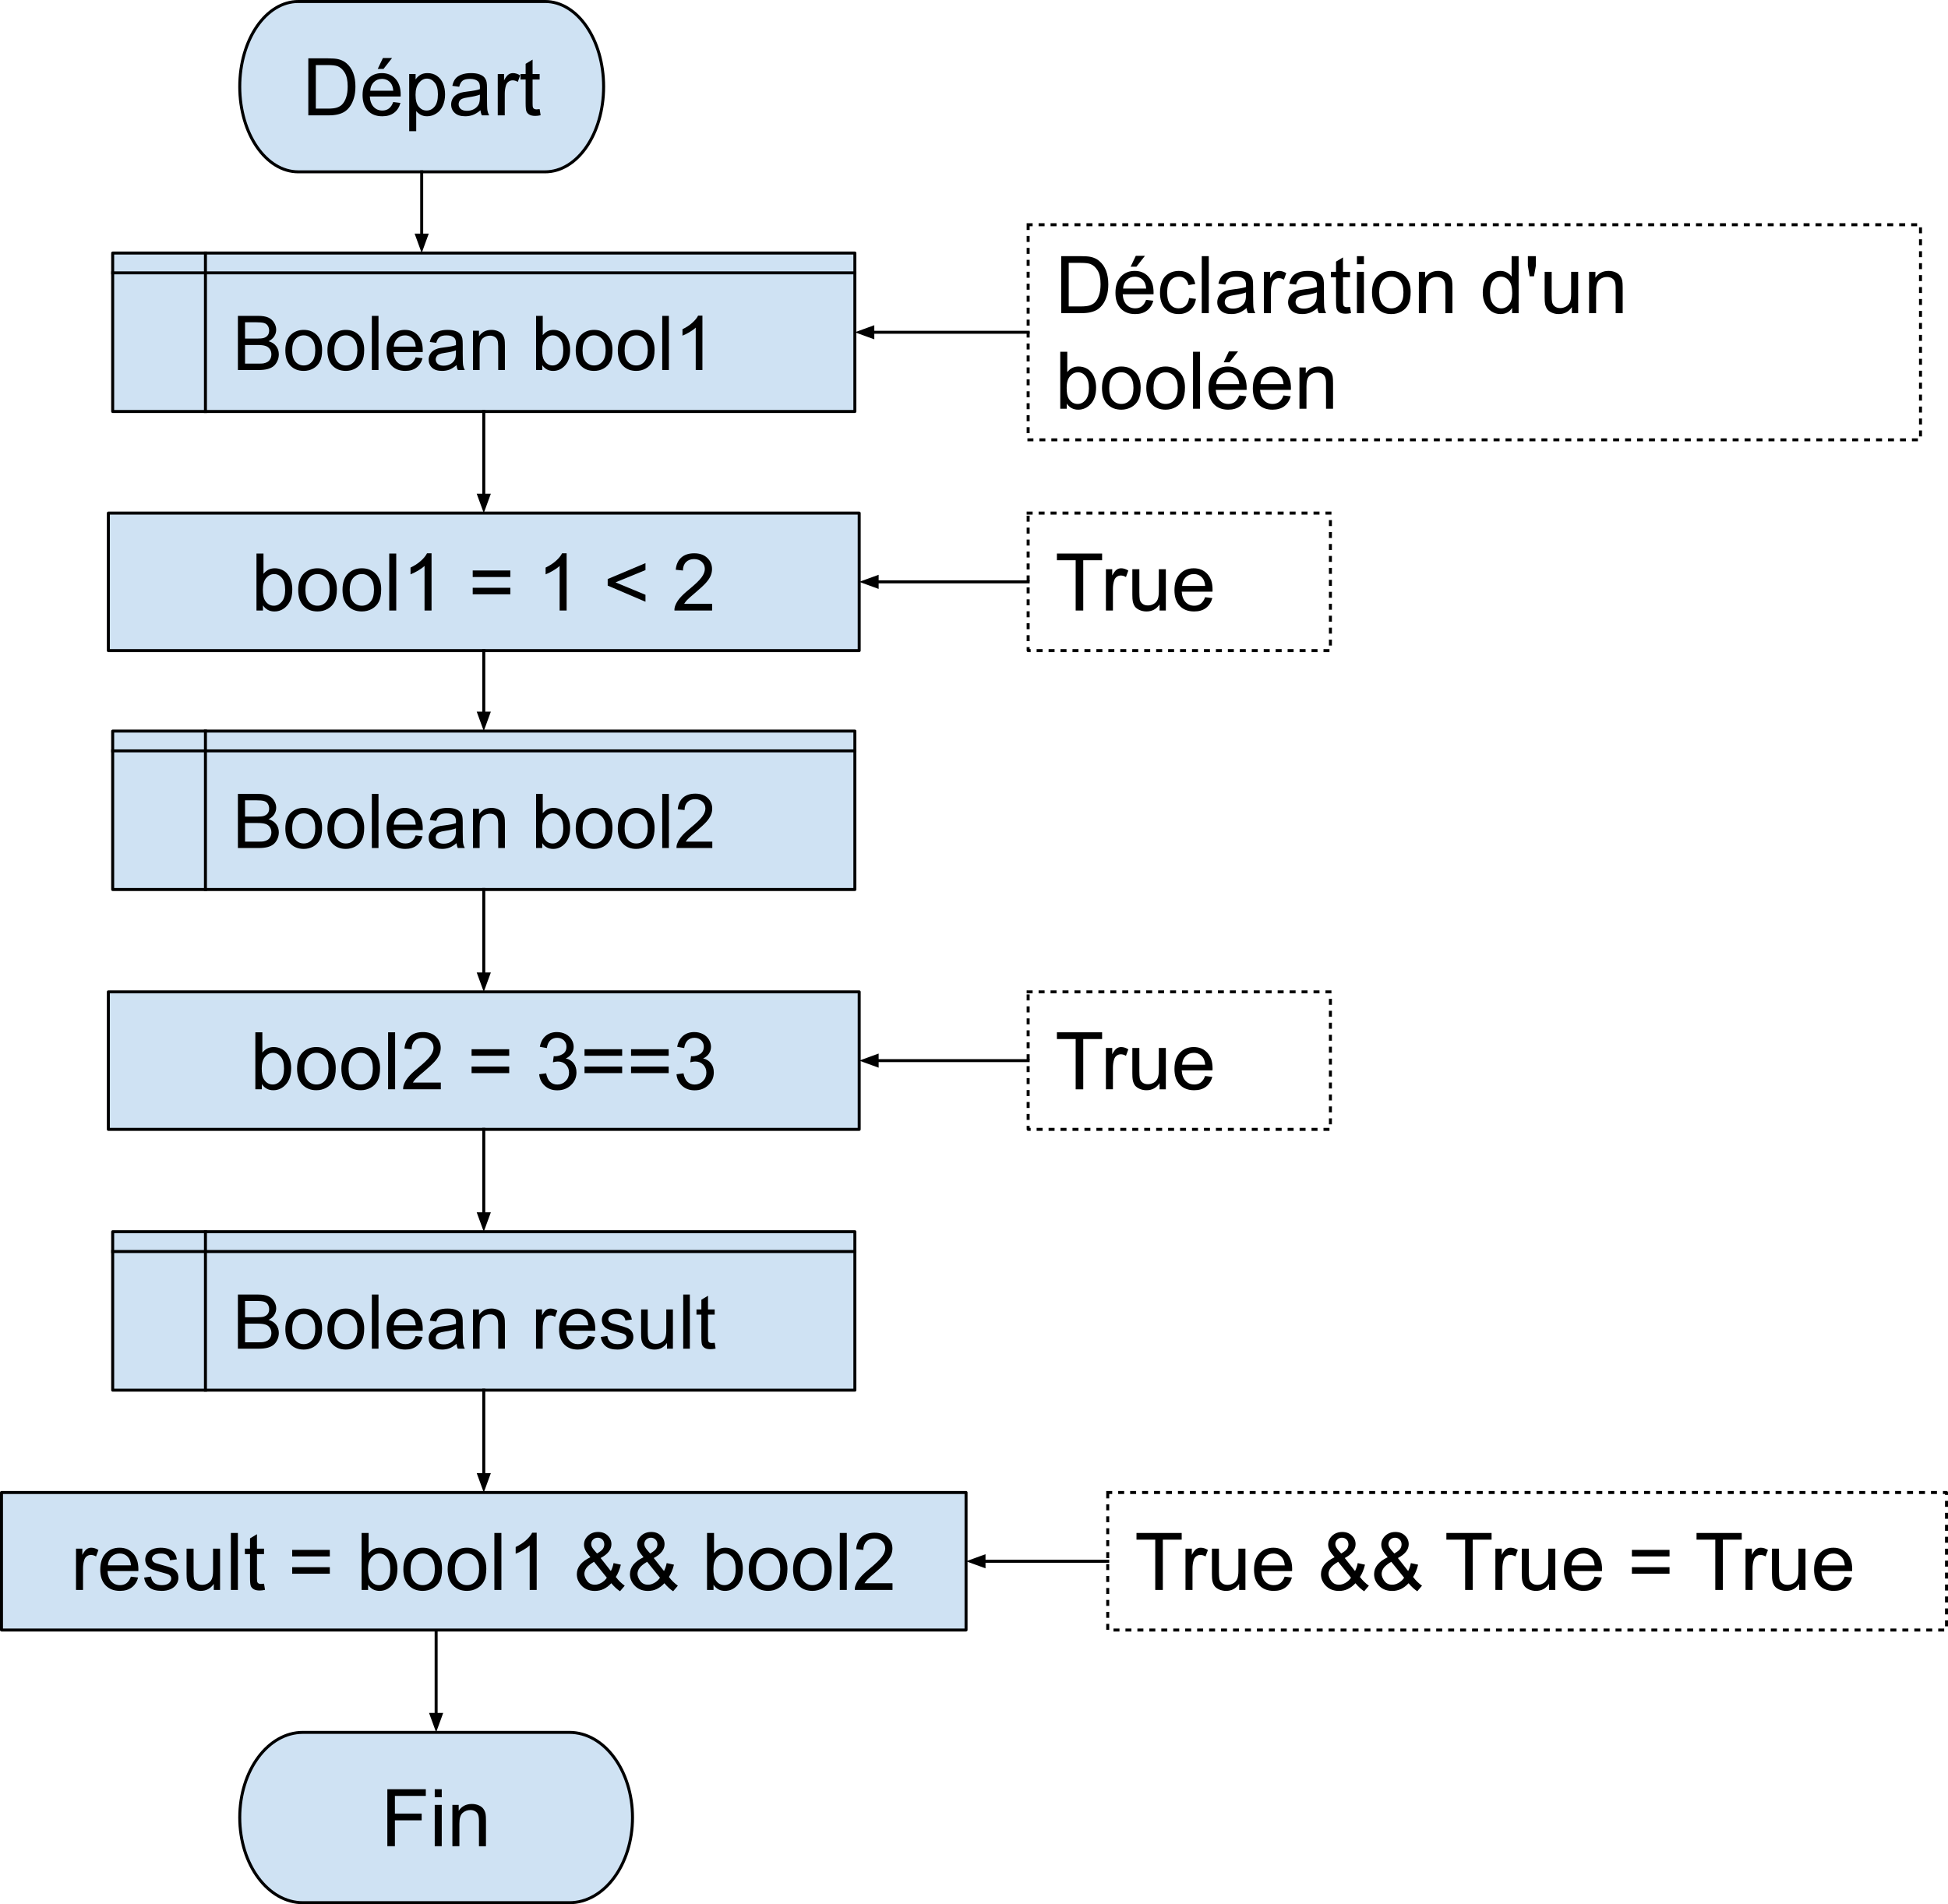<?xml version="1.0" encoding="UTF-8" standalone="no"?>
<svg
   xmlns:dc="http://purl.org/dc/elements/1.1/"
   xmlns:cc="http://creativecommons.org/ns#"
   xmlns:rdf="http://www.w3.org/1999/02/22-rdf-syntax-ns#"
   xmlns:svg="http://www.w3.org/2000/svg"
   xmlns="http://www.w3.org/2000/svg"
   xmlns:sodipodi="http://sodipodi.sourceforge.net/DTD/sodipodi-0.dtd"
   xmlns:inkscape="http://www.inkscape.org/namespaces/inkscape"
   version="1.1"
   viewBox="0 0 651.902 637.368"
   fill="none"
   stroke="none"
   stroke-linecap="square"
   stroke-miterlimit="10"
   id="svg2184"
   sodipodi:docname="flowchart-AND.svg"
   width="651.902"
   height="637.368"
   inkscape:version="1.0.2-2 (e86c870879, 2021-01-15)">
  <defs
     id="defs2188" />
  <sodipodi:namedview
     pagecolor="#ffffff"
     bordercolor="#666666"
     borderopacity="1"
     objecttolerance="10"
     gridtolerance="10"
     guidetolerance="10"
     inkscape:pageopacity="0"
     inkscape:pageshadow="2"
     inkscape:window-width="1920"
     inkscape:window-height="1017"
     id="namedview2186"
     showgrid="false"
     fit-margin-top="0"
     fit-margin-left="0"
     fit-margin-right="0"
     fit-margin-bottom="0"
     inkscape:zoom="1.1425371"
     inkscape:cx="449.09186"
     inkscape:cy="350.83596"
     inkscape:window-x="-8"
     inkscape:window-y="-8"
     inkscape:window-maximized="1"
     inkscape:current-layer="svg2184" />
  <clipPath
     id="p.0">
    <path
       d="M 0,0 H 960 V 720 H 0 Z"
       clip-rule="nonzero"
       id="path2019" />
  </clipPath>
  <g
     clip-path="url(#p.0)"
     id="g2182"
     transform="translate(-30.908,-9.164)">
    <path
       fill="#000000"
       fill-opacity="0"
       d="M 0,0 H 960 V 720 H 0 Z"
       fill-rule="evenodd"
       id="path2022" />
    <path
       fill="#cfe2f3"
       d="m 130.732,9.664 h 82.59 v 0 c 10.819,0 19.59,12.763 19.59,28.508 0,15.745 -8.771,28.508 -19.59,28.508 h -82.59 v 0 c -10.819,0 -19.59,-12.763 -19.59,-28.508 0,-15.745 8.771,-28.508 19.59,-28.508 z"
       fill-rule="evenodd"
       id="path2024" />
    <path
       stroke="#000000"
       stroke-width="1"
       stroke-linejoin="round"
       stroke-linecap="butt"
       d="m 130.732,9.664 h 82.59 v 0 c 10.819,0 19.59,12.763 19.59,28.508 0,15.745 -8.771,28.508 -19.59,28.508 h -82.59 v 0 c -10.819,0 -19.59,-12.763 -19.59,-28.508 0,-15.745 8.771,-28.508 19.59,-28.508 z"
       fill-rule="evenodd"
       id="path2026" />
    <path
       fill="#000000"
       d="M 134.086,47.772 V 28.694 h 6.562 q 2.234,0 3.406,0.266 1.641,0.375 2.797,1.375 1.5,1.266 2.25,3.25 0.75,1.984 0.75,4.547 0,2.172 -0.516,3.859 -0.5,1.672 -1.297,2.781 -0.781,1.094 -1.734,1.719 -0.938,0.625 -2.281,0.953 -1.328,0.328 -3.062,0.328 z m 2.516,-2.25 h 4.078 q 1.891,0 2.953,-0.344 1.078,-0.359 1.719,-1 0.891,-0.891 1.391,-2.406 0.516,-1.516 0.516,-3.688 0,-2.984 -0.984,-4.594 -0.984,-1.609 -2.391,-2.156 -1.016,-0.391 -3.266,-0.391 h -4.016 z m 25.891,-2.203 2.422,0.297 q -0.578,2.125 -2.125,3.297 -1.547,1.172 -3.953,1.172 -3.031,0 -4.812,-1.859 -1.781,-1.875 -1.781,-5.25 0,-3.484 1.797,-5.406 1.797,-1.938 4.672,-1.938 2.766,0 4.516,1.891 1.766,1.891 1.766,5.312 0,0.203 -0.016,0.625 h -10.312 q 0.141,2.281 1.297,3.5 1.156,1.203 2.891,1.203 1.281,0 2.188,-0.672 0.922,-0.688 1.453,-2.172 z m -7.688,-3.781 h 7.719 q -0.156,-1.75 -0.891,-2.625 -1.125,-1.344 -2.906,-1.344 -1.609,0 -2.719,1.078 -1.094,1.078 -1.203,2.891 z m 2.516,-7.312 1.734,-3.641 h 3.062 l -2.859,3.641 z m 10.528,20.844 v -19.125 h 2.141 v 1.797 q 0.75,-1.047 1.703,-1.578 0.953,-0.531 2.312,-0.531 1.766,0 3.109,0.922 1.359,0.906 2.047,2.562 0.688,1.656 0.688,3.641 0,2.125 -0.766,3.828 -0.75,1.688 -2.203,2.594 -1.453,0.906 -3.047,0.906 -1.172,0 -2.109,-0.484 -0.922,-0.5 -1.531,-1.266 v 6.734 z m 2.125,-12.125 q 0,2.656 1.078,3.938 1.094,1.281 2.625,1.281 1.562,0 2.672,-1.312 1.109,-1.328 1.109,-4.109 0,-2.641 -1.094,-3.953 -1.078,-1.312 -2.594,-1.312 -1.484,0 -2.641,1.406 -1.156,1.391 -1.156,4.062 z m 21.731,5.125 q -1.312,1.109 -2.516,1.562 -1.203,0.453 -2.578,0.453 -2.281,0 -3.5,-1.109 -1.219,-1.109 -1.219,-2.844 0,-1.016 0.453,-1.859 0.469,-0.844 1.219,-1.344 0.75,-0.516 1.688,-0.766 0.688,-0.188 2.078,-0.359 2.828,-0.328 4.172,-0.797 0.016,-0.484 0.016,-0.625 0,-1.422 -0.656,-2.016 -0.906,-0.797 -2.672,-0.797 -1.656,0 -2.453,0.594 -0.781,0.578 -1.156,2.047 l -2.297,-0.312 q 0.312,-1.469 1.031,-2.375 0.719,-0.906 2.062,-1.391 1.359,-0.5 3.141,-0.5 1.781,0 2.875,0.422 1.109,0.422 1.625,1.047 0.531,0.625 0.734,1.594 0.125,0.594 0.125,2.156 v 3.125 q 0,3.266 0.141,4.141 0.156,0.859 0.594,1.656 h -2.438 q -0.375,-0.734 -0.469,-1.703 z m -0.203,-5.234 q -1.266,0.516 -3.828,0.891 -1.438,0.203 -2.047,0.469 -0.594,0.25 -0.922,0.75 -0.312,0.5 -0.312,1.125 0,0.938 0.703,1.562 0.703,0.625 2.078,0.625 1.344,0 2.391,-0.594 1.062,-0.594 1.562,-1.625 0.375,-0.797 0.375,-2.344 z m 5.981,6.938 V 33.944 h 2.109 v 2.094 q 0.797,-1.469 1.484,-1.938 0.688,-0.469 1.5,-0.469 1.188,0 2.406,0.766 l -0.797,2.172 q -0.859,-0.516 -1.719,-0.516 -0.766,0 -1.391,0.469 -0.609,0.453 -0.859,1.281 -0.391,1.25 -0.391,2.734 v 7.234 z m 14.017,-2.094 0.328,2.062 q -0.984,0.219 -1.766,0.219 -1.266,0 -1.969,-0.406 -0.703,-0.406 -1,-1.062 -0.281,-0.656 -0.281,-2.766 V 35.772 h -1.719 v -1.828 h 1.719 V 30.522 l 2.328,-1.406 v 4.828 h 2.359 v 1.828 h -2.359 v 8.078 q 0,1 0.125,1.297 0.125,0.281 0.406,0.453 0.281,0.172 0.797,0.172 0.391,0 1.031,-0.094 z"
       fill-rule="nonzero"
       id="path2028" />
    <path
       fill="#cfe2f3"
       d="m 132.287,589.016 h 89.146 v 0 c 11.678,0 21.146,12.763 21.146,28.508 0,15.745 -9.467,28.508 -21.146,28.508 h -89.146 v 0 c -11.678,0 -21.146,-12.763 -21.146,-28.508 0,-15.745 9.467,-28.508 21.146,-28.508 z"
       fill-rule="evenodd"
       id="path2030" />
    <path
       stroke="#000000"
       stroke-width="1"
       stroke-linejoin="round"
       stroke-linecap="butt"
       d="m 132.287,589.016 h 89.146 v 0 c 11.678,0 21.146,12.763 21.146,28.508 0,15.745 -9.467,28.508 -21.146,28.508 h -89.146 v 0 c -11.678,0 -21.146,-12.763 -21.146,-28.508 0,-15.745 9.467,-28.508 21.146,-28.508 z"
       fill-rule="evenodd"
       id="path2032" />
    <path
       fill="#000000"
       d="m 160.533,627.124 v -19.078 h 12.875 v 2.25 h -10.344 v 5.906 h 8.953 v 2.25 h -8.953 v 8.672 z m 15.861,-16.391 v -2.688 h 2.344 v 2.688 z m 0,16.391 v -13.828 h 2.344 v 13.828 z m 5.907,0 v -13.828 h 2.109 v 1.969 q 1.531,-2.281 4.406,-2.281 1.25,0 2.297,0.453 1.047,0.453 1.562,1.188 0.531,0.719 0.734,1.719 0.125,0.656 0.125,2.281 v 8.5 h -2.344 v -8.406 q 0,-1.438 -0.281,-2.141 -0.266,-0.719 -0.969,-1.141 -0.688,-0.422 -1.625,-0.422 -1.484,0 -2.578,0.953 -1.094,0.953 -1.094,3.609 v 7.547 z"
       fill-rule="nonzero"
       id="path2034" />
    <path
       fill="#000000"
       fill-opacity="0"
       d="M 172.027,66.68 V 93.861"
       fill-rule="evenodd"
       id="path2036" />
    <path
       stroke="#000000"
       stroke-width="1"
       stroke-linejoin="round"
       stroke-linecap="butt"
       d="M 172.027,66.68 V 87.861"
       fill-rule="evenodd"
       id="path2038" />
    <path
       fill="#000000"
       stroke="#000000"
       stroke-width="1"
       stroke-linecap="butt"
       d="m 170.375,87.861 1.652,4.538 1.652,-4.538 z"
       fill-rule="evenodd"
       id="path2040" />
    <path
       fill="#000000"
       fill-opacity="0"
       d="m 176.86,553.614 v 35.402"
       fill-rule="evenodd"
       id="path2042" />
    <path
       stroke="#000000"
       stroke-width="1"
       stroke-linejoin="round"
       stroke-linecap="butt"
       d="m 176.86,553.614 v 29.402"
       fill-rule="evenodd"
       id="path2044" />
    <path
       fill="#000000"
       stroke="#000000"
       stroke-width="1"
       stroke-linecap="butt"
       d="m 175.208,583.016 1.652,4.538 1.652,-4.538 z"
       fill-rule="evenodd"
       id="path2046" />
    <path
       fill="#cfe2f3"
       d="m 68.617,93.861 h 248.375 v 53.039 H 68.617 Z"
       fill-rule="evenodd"
       id="path2048" />
    <path
       fill="#000000"
       fill-opacity="0"
       d="m 99.664,93.861 v 53.039 M 68.617,100.491 H 316.992"
       fill-rule="evenodd"
       id="path2050" />
    <path
       fill="#000000"
       fill-opacity="0"
       d="m 68.617,93.861 h 248.375 v 53.039 H 68.617 Z"
       fill-rule="evenodd"
       id="path2052" />
    <path
       stroke="#000000"
       stroke-width="1"
       stroke-linejoin="round"
       stroke-linecap="butt"
       d="m 99.664,93.861 v 53.039 M 68.617,100.491 H 316.992"
       fill-rule="evenodd"
       id="path2054" />
    <path
       stroke="#000000"
       stroke-width="1"
       stroke-linejoin="round"
       stroke-linecap="butt"
       d="m 68.617,93.861 h 248.375 v 53.039 H 68.617 Z"
       fill-rule="evenodd"
       id="path2056" />
    <path
       fill="#000000"
       d="m 110.523,133.016 v -18.125 h 6.797 q 2.078,0 3.328,0.547 1.266,0.547 1.969,1.703 0.719,1.141 0.719,2.375 0,1.172 -0.641,2.203 -0.625,1.016 -1.906,1.656 1.656,0.469 2.531,1.641 0.891,1.156 0.891,2.75 0,1.266 -0.547,2.359 -0.531,1.094 -1.328,1.688 -0.781,0.594 -1.984,0.906 -1.188,0.297 -2.922,0.297 z m 2.391,-10.516 h 3.922 q 1.594,0 2.297,-0.203 0.906,-0.281 1.375,-0.906 0.469,-0.625 0.469,-1.578 0,-0.906 -0.438,-1.594 -0.438,-0.688 -1.25,-0.938 -0.797,-0.25 -2.75,-0.25 h -3.625 z m 0,8.375 h 4.516 q 1.172,0 1.641,-0.078 0.828,-0.156 1.375,-0.5 0.562,-0.344 0.922,-1 0.359,-0.672 0.359,-1.531 0,-1.016 -0.531,-1.766 -0.516,-0.75 -1.438,-1.047 -0.922,-0.312 -2.641,-0.312 h -4.203 z m 13.487,-4.422 q 0,-3.656 2.031,-5.406 1.688,-1.469 4.125,-1.469 2.703,0 4.422,1.781 1.719,1.781 1.719,4.906 0,2.531 -0.766,3.984 -0.75,1.453 -2.203,2.266 -1.453,0.797 -3.172,0.797 -2.766,0 -4.469,-1.766 -1.688,-1.766 -1.688,-5.094 z m 2.281,0 q 0,2.516 1.094,3.781 1.109,1.25 2.781,1.25 1.656,0 2.75,-1.266 1.109,-1.266 1.109,-3.844 0,-2.438 -1.109,-3.688 -1.109,-1.266 -2.75,-1.266 -1.672,0 -2.781,1.25 -1.094,1.25 -1.094,3.781 z m 11.805,0 q 0,-3.656 2.031,-5.406 1.688,-1.469 4.125,-1.469 2.703,0 4.422,1.781 1.719,1.781 1.719,4.906 0,2.531 -0.766,3.984 -0.75,1.453 -2.203,2.266 -1.453,0.797 -3.172,0.797 -2.766,0 -4.469,-1.766 -1.688,-1.766 -1.688,-5.094 z m 2.281,0 q 0,2.516 1.094,3.781 1.109,1.25 2.781,1.25 1.656,0 2.75,-1.266 1.109,-1.266 1.109,-3.844 0,-2.438 -1.109,-3.688 -1.109,-1.266 -2.75,-1.266 -1.672,0 -2.781,1.25 -1.094,1.25 -1.094,3.781 z m 12.586,6.562 v -18.125 h 2.219 v 18.125 z m 14.658,-4.234 2.297,0.297 q -0.531,2.016 -2.016,3.125 -1.469,1.109 -3.75,1.109 -2.891,0 -4.578,-1.766 -1.688,-1.781 -1.688,-4.984 0,-3.312 1.703,-5.141 1.719,-1.844 4.438,-1.844 2.641,0 4.297,1.797 1.672,1.797 1.672,5.047 0,0.203 -0.016,0.594 h -9.781 q 0.109,2.172 1.203,3.328 1.109,1.141 2.766,1.141 1.219,0 2.078,-0.641 0.875,-0.641 1.375,-2.062 z m -7.312,-3.594 h 7.344 q -0.156,-1.656 -0.844,-2.484 -1.062,-1.281 -2.75,-1.281 -1.547,0 -2.594,1.031 -1.031,1.016 -1.156,2.734 z m 20.977,6.203 q -1.234,1.062 -2.375,1.5 -1.141,0.422 -2.453,0.422 -2.172,0 -3.328,-1.047 -1.156,-1.062 -1.156,-2.719 0,-0.953 0.438,-1.75 0.438,-0.797 1.141,-1.281 0.719,-0.484 1.609,-0.734 0.656,-0.172 1.969,-0.328 2.703,-0.328 3.969,-0.766 0.016,-0.469 0.016,-0.594 0,-1.359 -0.625,-1.906 -0.859,-0.766 -2.531,-0.766 -1.578,0 -2.328,0.562 -0.75,0.547 -1.109,1.938 l -2.172,-0.297 q 0.297,-1.391 0.969,-2.25 0.688,-0.859 1.969,-1.328 1.297,-0.469 2.984,-0.469 1.688,0 2.734,0.406 1.047,0.391 1.547,1 0.5,0.594 0.688,1.5 0.125,0.578 0.125,2.062 v 2.969 q 0,3.094 0.141,3.922 0.141,0.828 0.562,1.578 h -2.328 q -0.344,-0.688 -0.453,-1.625 z m -0.188,-4.969 q -1.203,0.5 -3.625,0.844 -1.375,0.203 -1.953,0.453 -0.562,0.234 -0.875,0.719 -0.297,0.469 -0.297,1.047 0,0.891 0.672,1.484 0.672,0.594 1.969,0.594 1.281,0 2.281,-0.562 1,-0.562 1.484,-1.531 0.344,-0.75 0.344,-2.234 z m 5.711,6.594 v -13.141 h 2 v 1.875 q 1.453,-2.172 4.188,-2.172 1.188,0 2.172,0.438 1,0.422 1.484,1.125 0.5,0.688 0.703,1.641 0.125,0.609 0.125,2.156 v 8.078 h -2.234 v -7.984 q 0,-1.359 -0.266,-2.031 -0.25,-0.688 -0.906,-1.078 -0.656,-0.406 -1.547,-0.406 -1.422,0 -2.469,0.906 -1.031,0.891 -1.031,3.422 v 7.172 z m 23.17,0 h -2.062 v -18.125 h 2.234 v 6.469 q 1.406,-1.781 3.594,-1.781 1.203,0 2.281,0.5 1.094,0.484 1.781,1.375 0.703,0.875 1.094,2.125 0.406,1.25 0.406,2.672 0,3.375 -1.672,5.219 -1.672,1.844 -4,1.844 -2.328,0 -3.656,-1.938 z m -0.016,-6.672 q 0,2.375 0.641,3.422 1.047,1.719 2.844,1.719 1.453,0 2.516,-1.266 1.062,-1.266 1.062,-3.781 0,-2.578 -1.016,-3.797 -1.016,-1.219 -2.469,-1.219 -1.453,0 -2.516,1.266 -1.062,1.266 -1.062,3.656 z m 11.227,0.109 q 0,-3.656 2.031,-5.406 1.688,-1.469 4.125,-1.469 2.703,0 4.422,1.781 1.719,1.781 1.719,4.906 0,2.531 -0.766,3.984 -0.75,1.453 -2.203,2.266 -1.453,0.797 -3.172,0.797 -2.766,0 -4.469,-1.766 -1.688,-1.766 -1.688,-5.094 z m 2.281,0 q 0,2.516 1.094,3.781 1.109,1.25 2.781,1.25 1.656,0 2.75,-1.266 1.109,-1.266 1.109,-3.844 0,-2.438 -1.109,-3.688 -1.109,-1.266 -2.75,-1.266 -1.672,0 -2.781,1.25 -1.094,1.25 -1.094,3.781 z m 11.805,0 q 0,-3.656 2.031,-5.406 1.688,-1.469 4.125,-1.469 2.703,0 4.422,1.781 1.719,1.781 1.719,4.906 0,2.531 -0.766,3.984 -0.75,1.453 -2.203,2.266 -1.453,0.797 -3.172,0.797 -2.766,0 -4.469,-1.766 -1.688,-1.766 -1.688,-5.094 z m 2.281,0 q 0,2.516 1.094,3.781 1.109,1.25 2.781,1.25 1.656,0 2.75,-1.266 1.109,-1.266 1.109,-3.844 0,-2.438 -1.109,-3.688 -1.109,-1.266 -2.75,-1.266 -1.672,0 -2.781,1.25 -1.094,1.25 -1.094,3.781 z m 12.586,6.562 v -18.125 h 2.219 v 18.125 z m 13.44,0 h -2.234 v -14.188 q -0.797,0.766 -2.109,1.531 -1.297,0.766 -2.328,1.156 v -2.156 q 1.859,-0.875 3.25,-2.125 1.406,-1.25 1.984,-2.422 h 1.438 z"
       fill-rule="nonzero"
       id="path2058" />
    <path
       fill="#cfe2f3"
       d="m 67.168,180.902 h 251.273 v 46.029 H 67.168 Z"
       fill-rule="evenodd"
       id="path2060" />
    <path
       stroke="#000000"
       stroke-width="1"
       stroke-linejoin="round"
       stroke-linecap="butt"
       d="m 67.168,180.902 h 251.273 v 46.029 H 67.168 Z"
       fill-rule="evenodd"
       id="path2062" />
    <path
       fill="#000000"
       d="m 118.912,213.516 h -2.172 v -19.078 h 2.344 v 6.797 q 1.484,-1.859 3.781,-1.859 1.281,0 2.406,0.516 1.141,0.516 1.875,1.453 0.75,0.922 1.156,2.25 0.422,1.312 0.422,2.797 0,3.562 -1.766,5.5 -1.75,1.938 -4.219,1.938 -2.438,0 -3.828,-2.047 z m -0.031,-7.016 q 0,2.484 0.672,3.594 1.109,1.812 3,1.812 1.531,0 2.656,-1.328 1.125,-1.344 1.125,-3.984 0,-2.703 -1.078,-3.984 -1.078,-1.297 -2.594,-1.297 -1.547,0 -2.672,1.328 -1.109,1.328 -1.109,3.859 z m 11.825,0.109 q 0,-3.844 2.125,-5.688 1.781,-1.547 4.344,-1.547 2.859,0 4.656,1.875 1.812,1.859 1.812,5.156 0,2.672 -0.797,4.203 -0.797,1.531 -2.328,2.375 -1.531,0.844 -3.344,0.844 -2.891,0 -4.688,-1.859 -1.781,-1.859 -1.781,-5.359 z m 2.406,0 q 0,2.656 1.156,3.984 1.156,1.312 2.906,1.312 1.75,0 2.906,-1.328 1.156,-1.328 1.156,-4.047 0,-2.562 -1.172,-3.891 -1.156,-1.328 -2.891,-1.328 -1.75,0 -2.906,1.328 -1.156,1.312 -1.156,3.969 z m 12.419,0 q 0,-3.844 2.125,-5.688 1.781,-1.547 4.344,-1.547 2.859,0 4.656,1.875 1.812,1.859 1.812,5.156 0,2.672 -0.797,4.203 -0.797,1.531 -2.328,2.375 -1.531,0.844 -3.344,0.844 -2.891,0 -4.688,-1.859 -1.781,-1.859 -1.781,-5.359 z m 2.406,0 q 0,2.656 1.156,3.984 1.156,1.312 2.906,1.312 1.75,0 2.906,-1.328 1.156,-1.328 1.156,-4.047 0,-2.562 -1.172,-3.891 -1.156,-1.328 -2.891,-1.328 -1.75,0 -2.906,1.328 -1.156,1.312 -1.156,3.969 z m 13.231,6.906 v -19.078 h 2.344 V 213.516 Z m 14.157,0 h -2.344 v -14.922 q -0.859,0.797 -2.234,1.609 -1.359,0.797 -2.453,1.203 V 199.141 q 1.969,-0.922 3.438,-2.234 1.469,-1.312 2.078,-2.547 h 1.516 z m 26.372,-11.219 h -12.594 v -2.188 h 12.594 z m 0,5.797 h -12.594 v -2.188 h 12.594 z m 18.832,5.422 h -2.344 v -14.922 q -0.859,0.797 -2.234,1.609 -1.359,0.797 -2.453,1.203 V 199.141 q 1.969,-0.922 3.438,-2.234 1.469,-1.312 2.078,-2.547 h 1.516 z m 13.747,-8.344 v -2.188 l 12.641,-5.328 v 2.328 l -10.016,4.109 10.016,4.156 v 2.328 z m 34.942,6.094 v 2.25 h -12.609 q -0.031,-0.844 0.266,-1.625 0.484,-1.297 1.547,-2.547 1.062,-1.25 3.062,-2.875 3.109,-2.562 4.203,-4.047 1.094,-1.5 1.094,-2.812 0,-1.406 -1,-2.359 -0.984,-0.953 -2.594,-0.953 -1.688,0 -2.703,1.016 -1.016,1.016 -1.031,2.812 l -2.406,-0.25 q 0.25,-2.688 1.859,-4.094 1.609,-1.422 4.328,-1.422 2.75,0 4.344,1.531 1.609,1.516 1.609,3.766 0,1.141 -0.469,2.25 -0.469,1.109 -1.562,2.328 -1.078,1.219 -3.609,3.359 -2.094,1.766 -2.703,2.406 -0.594,0.625 -0.984,1.266 z"
       fill-rule="nonzero"
       id="path2064" />
    <path
       fill="#000000"
       fill-opacity="0"
       d="m 374.979,84.381 h 298.63 v 72 H 374.979 Z"
       fill-rule="evenodd"
       id="path2066" />
    <path
       stroke="#000000"
       stroke-width="1"
       stroke-linejoin="round"
       stroke-linecap="butt"
       stroke-dasharray="1, 3"
       d="m 374.979,84.381 h 298.63 v 72 H 374.979 Z"
       fill-rule="evenodd"
       id="path2068" />
    <path
       fill="#000000"
       d="M 386.041,113.981 V 94.902 h 6.562 q 2.234,0 3.406,0.266 1.641,0.375 2.797,1.375 1.5,1.266 2.25,3.25 0.75,1.984 0.75,4.547 0,2.172 -0.516,3.859 -0.5,1.672 -1.297,2.781 -0.781,1.094 -1.734,1.719 -0.938,0.625 -2.281,0.953 -1.328,0.328 -3.062,0.328 z m 2.516,-2.25 h 4.078 q 1.891,0 2.953,-0.344 1.078,-0.359 1.719,-1 0.891,-0.891 1.391,-2.406 0.516,-1.516 0.516,-3.688 0,-2.984 -0.984,-4.594 -0.984,-1.609 -2.391,-2.156 -1.016,-0.391 -3.266,-0.391 h -4.016 z m 25.891,-2.203 2.422,0.297 q -0.578,2.125 -2.125,3.297 -1.547,1.172 -3.953,1.172 -3.031,0 -4.812,-1.859 -1.781,-1.875 -1.781,-5.25 0,-3.484 1.797,-5.406 1.797,-1.937 4.672,-1.937 2.766,0 4.516,1.891 1.766,1.891 1.766,5.312 0,0.203 -0.016,0.625 h -10.312 q 0.141,2.281 1.297,3.5 1.156,1.203 2.891,1.203 1.281,0 2.188,-0.672 0.922,-0.688 1.453,-2.172 z m -7.688,-3.781 h 7.719 q -0.156,-1.75 -0.891,-2.625 -1.125,-1.344 -2.906,-1.344 -1.609,0 -2.719,1.078 -1.094,1.078 -1.203,2.891 z m 2.516,-7.312 1.734,-3.641 h 3.062 l -2.859,3.641 z m 19.559,10.484 2.297,0.297 q -0.375,2.391 -1.938,3.734 -1.547,1.344 -3.812,1.344 -2.844,0 -4.562,-1.844 -1.719,-1.859 -1.719,-5.328 0,-2.234 0.734,-3.906 0.75,-1.688 2.266,-2.531 1.516,-0.844 3.297,-0.844 2.25,0 3.672,1.141 1.438,1.141 1.844,3.234 l -2.281,0.359 q -0.328,-1.391 -1.156,-2.094 -0.812,-0.703 -1.984,-0.703 -1.781,0 -2.891,1.266 -1.094,1.266 -1.094,4.016 0,2.781 1.062,4.047 1.062,1.266 2.781,1.266 1.391,0 2.312,-0.844 0.922,-0.859 1.172,-2.609 z m 4.25,5.062 V 94.902 h 2.344 v 19.078 z m 15,-1.703 q -1.312,1.109 -2.516,1.562 -1.203,0.453 -2.578,0.453 -2.281,0 -3.5,-1.109 -1.219,-1.109 -1.219,-2.844 0,-1.016 0.453,-1.859 0.469,-0.844 1.219,-1.344 0.75,-0.516 1.688,-0.766 0.688,-0.188 2.078,-0.359 2.828,-0.328 4.172,-0.797 0.016,-0.484 0.016,-0.625 0,-1.422 -0.656,-2.016 -0.906,-0.797 -2.672,-0.797 -1.656,0 -2.453,0.594 -0.781,0.578 -1.156,2.047 l -2.297,-0.312 q 0.312,-1.469 1.031,-2.375 0.719,-0.906 2.062,-1.391 1.359,-0.5 3.141,-0.5 1.781,0 2.875,0.422 1.109,0.422 1.625,1.047 0.531,0.625 0.734,1.594 0.125,0.594 0.125,2.156 v 3.125 q 0,3.266 0.141,4.141 0.156,0.859 0.594,1.656 h -2.438 q -0.375,-0.734 -0.469,-1.703 z m -0.203,-5.234 q -1.266,0.516 -3.828,0.891 -1.438,0.203 -2.047,0.469 -0.594,0.25 -0.922,0.75 -0.312,0.5 -0.312,1.125 0,0.938 0.703,1.562 0.703,0.625 2.078,0.625 1.344,0 2.391,-0.594 1.062,-0.594 1.562,-1.625 0.375,-0.797 0.375,-2.344 z m 5.981,6.938 v -13.828 h 2.109 v 2.094 q 0.797,-1.469 1.484,-1.938 0.688,-0.469 1.5,-0.469 1.188,0 2.406,0.766 l -0.797,2.172 q -0.859,-0.516 -1.719,-0.516 -0.766,0 -1.391,0.469 -0.609,0.453 -0.859,1.281 -0.391,1.25 -0.391,2.734 v 7.234 z m 17.924,-1.703 q -1.312,1.109 -2.516,1.562 -1.203,0.453 -2.578,0.453 -2.281,0 -3.5,-1.109 -1.219,-1.109 -1.219,-2.844 0,-1.016 0.453,-1.859 0.469,-0.844 1.219,-1.344 0.75,-0.516 1.688,-0.766 0.688,-0.188 2.078,-0.359 2.828,-0.328 4.172,-0.797 0.016,-0.484 0.016,-0.625 0,-1.422 -0.656,-2.016 -0.906,-0.797 -2.672,-0.797 -1.656,0 -2.453,0.594 -0.781,0.578 -1.156,2.047 l -2.297,-0.312 q 0.312,-1.469 1.031,-2.375 0.719,-0.906 2.062,-1.391 1.359,-0.5 3.141,-0.5 1.781,0 2.875,0.422 1.109,0.422 1.625,1.047 0.531,0.625 0.734,1.594 0.125,0.594 0.125,2.156 v 3.125 q 0,3.266 0.141,4.141 0.156,0.859 0.594,1.656 h -2.438 q -0.375,-0.734 -0.469,-1.703 z m -0.203,-5.234 q -1.266,0.516 -3.828,0.891 -1.438,0.203 -2.047,0.469 -0.594,0.25 -0.922,0.75 -0.312,0.5 -0.312,1.125 0,0.938 0.703,1.562 0.703,0.625 2.078,0.625 1.344,0 2.391,-0.594 1.062,-0.594 1.562,-1.625 0.375,-0.797 0.375,-2.344 z m 11.122,4.844 0.328,2.062 q -0.984,0.219 -1.766,0.219 -1.266,0 -1.969,-0.406 -0.703,-0.406 -1,-1.062 -0.281,-0.656 -0.281,-2.766 v -7.953 h -1.719 v -1.828 h 1.719 v -3.422 l 2.328,-1.406 v 4.828 h 2.359 v 1.828 h -2.359 v 8.078 q 0,1 0.125,1.297 0.125,0.281 0.406,0.453 0.281,0.172 0.797,0.172 0.391,0 1.031,-0.094 z m 2.297,-14.297 v -2.688 h 2.344 v 2.688 z m 0,16.391 v -13.828 h 2.344 v 13.828 z m 5.047,-6.906 q 0,-3.844 2.125,-5.688 1.781,-1.547 4.344,-1.547 2.859,0 4.656,1.875 1.812,1.859 1.812,5.156 0,2.672 -0.797,4.203 -0.797,1.531 -2.328,2.375 -1.531,0.844 -3.344,0.844 -2.891,0 -4.688,-1.859 -1.781,-1.859 -1.781,-5.359 z m 2.406,0 q 0,2.656 1.156,3.984 1.156,1.312 2.906,1.312 1.75,0 2.906,-1.328 1.156,-1.328 1.156,-4.047 0,-2.562 -1.172,-3.891 -1.156,-1.328 -2.891,-1.328 -1.75,0 -2.906,1.328 -1.156,1.312 -1.156,3.969 z m 13.278,6.906 v -13.828 h 2.109 v 1.969 q 1.531,-2.281 4.406,-2.281 1.25,0 2.297,0.453 1.047,0.453 1.562,1.188 0.531,0.719 0.734,1.719 0.125,0.656 0.125,2.281 v 8.5 h -2.344 v -8.406 q 0,-1.438 -0.281,-2.141 -0.266,-0.719 -0.969,-1.141 -0.688,-0.422 -1.625,-0.422 -1.484,0 -2.578,0.953 -1.094,0.953 -1.094,3.609 v 7.547 z m 31.2,0 v -1.75 q -1.312,2.062 -3.859,2.062 -1.656,0 -3.047,-0.906 -1.375,-0.922 -2.141,-2.547 -0.766,-1.641 -0.766,-3.75 0,-2.078 0.688,-3.766 0.703,-1.688 2.078,-2.578 1.375,-0.906 3.078,-0.906 1.25,0 2.219,0.531 0.984,0.531 1.594,1.375 v -6.844 h 2.344 v 19.078 z m -7.406,-6.891 q 0,2.641 1.125,3.969 1.125,1.312 2.641,1.312 1.531,0 2.609,-1.25 1.078,-1.266 1.078,-3.844 0,-2.844 -1.094,-4.172 -1.094,-1.328 -2.703,-1.328 -1.547,0 -2.609,1.281 -1.047,1.281 -1.047,4.031 z m 13.278,-5.438 -0.594,-3.562 v -3.188 h 2.672 v 3.188 l -0.625,3.562 z m 14.136,12.328 v -2.031 q -1.609,2.344 -4.375,2.344 -1.234,0 -2.297,-0.469 -1.062,-0.469 -1.578,-1.172 -0.5,-0.719 -0.719,-1.75 -0.141,-0.688 -0.141,-2.188 v -8.562 h 2.344 v 7.672 q 0,1.828 0.141,2.469 0.219,0.922 0.938,1.453 0.719,0.531 1.766,0.531 1.062,0 1.984,-0.531 0.922,-0.547 1.297,-1.469 0.391,-0.938 0.391,-2.719 v -7.406 h 2.344 v 13.828 z m 5.762,0 v -13.828 h 2.109 v 1.969 q 1.531,-2.281 4.406,-2.281 1.25,0 2.297,0.453 1.047,0.453 1.562,1.188 0.531,0.719 0.734,1.719 0.125,0.656 0.125,2.281 v 8.5 h -2.344 v -8.406 q 0,-1.438 -0.281,-2.141 -0.266,-0.719 -0.969,-1.141 -0.688,-0.422 -1.625,-0.422 -1.484,0 -2.578,0.953 -1.094,0.953 -1.094,3.609 v 7.547 z"
       fill-rule="nonzero"
       id="path2070" />
    <path
       fill="#000000"
       d="M 387.901,145.981 H 385.729 v -19.078 h 2.344 v 6.797 q 1.484,-1.859 3.781,-1.859 1.281,0 2.406,0.516 1.141,0.516 1.875,1.453 0.75,0.922 1.156,2.25 0.422,1.312 0.422,2.797 0,3.562 -1.766,5.5 -1.75,1.938 -4.219,1.938 -2.438,0 -3.828,-2.047 z m -0.031,-7.016 q 0,2.484 0.672,3.594 1.109,1.812 3,1.812 1.531,0 2.656,-1.328 1.125,-1.344 1.125,-3.984 0,-2.703 -1.078,-3.984 -1.078,-1.297 -2.594,-1.297 -1.547,0 -2.672,1.328 -1.109,1.328 -1.109,3.859 z m 11.825,0.109 q 0,-3.844 2.125,-5.688 1.781,-1.547 4.344,-1.547 2.859,0 4.656,1.875 1.812,1.859 1.812,5.156 0,2.672 -0.797,4.203 -0.797,1.531 -2.328,2.375 -1.531,0.844 -3.344,0.844 -2.891,0 -4.688,-1.859 -1.781,-1.859 -1.781,-5.359 z m 2.406,0 q 0,2.656 1.156,3.984 1.156,1.312 2.906,1.312 1.75,0 2.906,-1.328 1.156,-1.328 1.156,-4.047 0,-2.562 -1.172,-3.891 -1.156,-1.328 -2.891,-1.328 -1.75,0 -2.906,1.328 -1.156,1.312 -1.156,3.969 z m 12.419,0 q 0,-3.844 2.125,-5.688 1.781,-1.547 4.344,-1.547 2.859,0 4.656,1.875 1.812,1.859 1.812,5.156 0,2.672 -0.797,4.203 -0.797,1.531 -2.328,2.375 -1.531,0.844 -3.344,0.844 -2.891,0 -4.688,-1.859 -1.781,-1.859 -1.781,-5.359 z m 2.406,0 q 0,2.656 1.156,3.984 1.156,1.312 2.906,1.312 1.75,0 2.906,-1.328 1.156,-1.328 1.156,-4.047 0,-2.562 -1.172,-3.891 -1.156,-1.328 -2.891,-1.328 -1.75,0 -2.906,1.328 -1.156,1.312 -1.156,3.969 z m 13.231,6.906 v -19.078 h 2.344 v 19.078 z m 15.438,-4.453 2.422,0.297 q -0.578,2.125 -2.125,3.297 -1.547,1.172 -3.953,1.172 -3.031,0 -4.812,-1.859 -1.781,-1.875 -1.781,-5.25 0,-3.484 1.797,-5.406 1.797,-1.938 4.672,-1.938 2.766,0 4.516,1.891 1.766,1.891 1.766,5.312 0,0.203 -0.016,0.625 h -10.312 q 0.141,2.281 1.297,3.5 1.156,1.203 2.891,1.203 1.281,0 2.188,-0.672 0.922,-0.688 1.453,-2.172 z m -7.688,-3.781 h 7.719 q -0.156,-1.75 -0.891,-2.625 -1.125,-1.344 -2.906,-1.344 -1.609,0 -2.719,1.078 -1.094,1.078 -1.203,2.891 z m 2.516,-7.312 1.734,-3.641 h 3.062 l -2.859,3.641 z m 19.997,11.094 2.422,0.297 q -0.578,2.125 -2.125,3.297 -1.547,1.172 -3.953,1.172 -3.031,0 -4.812,-1.859 -1.781,-1.875 -1.781,-5.25 0,-3.484 1.797,-5.406 1.797,-1.938 4.672,-1.938 2.766,0 4.516,1.891 1.766,1.891 1.766,5.312 0,0.203 -0.016,0.625 h -10.312 q 0.141,2.281 1.297,3.5 1.156,1.203 2.891,1.203 1.281,0 2.188,-0.672 0.922,-0.688 1.453,-2.172 z m -7.688,-3.781 h 7.719 q -0.156,-1.75 -0.891,-2.625 -1.125,-1.344 -2.906,-1.344 -1.609,0 -2.719,1.078 -1.094,1.078 -1.203,2.891 z m 13.044,8.234 v -13.828 h 2.109 v 1.969 q 1.531,-2.281 4.406,-2.281 1.25,0 2.297,0.453 1.047,0.453 1.562,1.188 0.531,0.719 0.734,1.719 0.125,0.656 0.125,2.281 v 8.5 h -2.344 v -8.406 q 0,-1.438 -0.281,-2.141 -0.266,-0.719 -0.969,-1.141 -0.688,-0.422 -1.625,-0.422 -1.484,0 -2.578,0.953 -1.094,0.953 -1.094,3.609 v 7.547 z"
       fill-rule="nonzero"
       id="path2072" />
    <path
       fill="#000000"
       fill-opacity="0"
       d="m 374.979,180.903 h 101.155 v 46.029 H 374.979 Z"
       fill-rule="evenodd"
       id="path2074" />
    <path
       stroke="#000000"
       stroke-width="1"
       stroke-linejoin="round"
       stroke-linecap="butt"
       stroke-dasharray="1, 3"
       d="m 374.979,180.903 h 101.155 v 46.029 H 374.979 Z"
       fill-rule="evenodd"
       id="path2076" />
    <path
       fill="#000000"
       d="M 390.885,213.517 V 196.689 H 384.604 v -2.25 h 15.125 v 2.25 h -6.312 v 16.828 z m 10.121,0 v -13.828 h 2.109 v 2.094 q 0.797,-1.469 1.484,-1.938 0.688,-0.469 1.5,-0.469 1.188,0 2.406,0.766 l -0.797,2.172 q -0.859,-0.516 -1.719,-0.516 -0.766,0 -1.391,0.469 -0.609,0.453 -0.859,1.281 -0.391,1.25 -0.391,2.734 v 7.234 z m 17.955,0 v -2.031 q -1.609,2.344 -4.375,2.344 -1.234,0 -2.297,-0.469 -1.062,-0.469 -1.578,-1.172 -0.5,-0.719 -0.719,-1.75 -0.141,-0.688 -0.141,-2.188 v -8.562 h 2.344 v 7.672 q 0,1.828 0.141,2.469 0.219,0.922 0.938,1.453 0.719,0.531 1.766,0.531 1.062,0 1.984,-0.531 0.922,-0.547 1.297,-1.469 0.391,-0.938 0.391,-2.719 v -7.406 h 2.344 v 13.828 z m 15.231,-4.453 2.422,0.297 q -0.578,2.125 -2.125,3.297 -1.547,1.172 -3.953,1.172 -3.031,0 -4.812,-1.859 -1.781,-1.875 -1.781,-5.25 0,-3.484 1.797,-5.406 1.797,-1.938 4.672,-1.938 2.766,0 4.516,1.891 1.766,1.891 1.766,5.312 0,0.203 -0.016,0.625 h -10.312 q 0.141,2.281 1.297,3.5 1.156,1.203 2.891,1.203 1.281,0 2.188,-0.672 0.922,-0.688 1.453,-2.172 z m -7.688,-3.781 h 7.719 q -0.156,-1.75 -0.891,-2.625 -1.125,-1.344 -2.906,-1.344 -1.609,0 -2.719,1.078 -1.094,1.078 -1.203,2.891 z"
       fill-rule="nonzero"
       id="path2078" />
    <path
       fill="#000000"
       fill-opacity="0"
       d="M 374.979,203.917 H 318.444"
       fill-rule="evenodd"
       id="path2080" />
    <path
       stroke="#000000"
       stroke-width="1"
       stroke-linejoin="round"
       stroke-linecap="butt"
       d="M 374.979,203.917 H 324.444"
       fill-rule="evenodd"
       id="path2082" />
    <path
       fill="#000000"
       stroke="#000000"
       stroke-width="1"
       stroke-linecap="butt"
       d="m 324.444,202.266 -4.538,1.652 4.538,1.652 z"
       fill-rule="evenodd"
       id="path2084" />
    <path
       fill="#000000"
       fill-opacity="0"
       d="M 374.979,120.381 H 316.995"
       fill-rule="evenodd"
       id="path2086" />
    <path
       stroke="#000000"
       stroke-width="1"
       stroke-linejoin="round"
       stroke-linecap="butt"
       d="M 374.979,120.381 H 322.995"
       fill-rule="evenodd"
       id="path2088" />
    <path
       fill="#000000"
       stroke="#000000"
       stroke-width="1"
       stroke-linecap="butt"
       d="m 322.995,118.729 -4.538,1.652 4.538,1.652 z"
       fill-rule="evenodd"
       id="path2090" />
    <path
       fill="#000000"
       fill-opacity="0"
       d="m 192.804,226.93 v 26.929"
       fill-rule="evenodd"
       id="path2092" />
    <path
       stroke="#000000"
       stroke-width="1"
       stroke-linejoin="round"
       stroke-linecap="butt"
       d="m 192.804,226.93 v 20.929"
       fill-rule="evenodd"
       id="path2094" />
    <path
       fill="#000000"
       stroke="#000000"
       stroke-width="1"
       stroke-linecap="butt"
       d="m 191.153,247.86 1.652,4.538 1.652,-4.538 z"
       fill-rule="evenodd"
       id="path2096" />
    <path
       fill="#cfe2f3"
       d="m 68.617,253.861 h 248.375 v 53.039 H 68.617 Z"
       fill-rule="evenodd"
       id="path2098" />
    <path
       fill="#000000"
       fill-opacity="0"
       d="m 99.664,253.861 v 53.039 M 68.617,260.491 H 316.992"
       fill-rule="evenodd"
       id="path2100" />
    <path
       fill="#000000"
       fill-opacity="0"
       d="m 68.617,253.861 h 248.375 v 53.039 H 68.617 Z"
       fill-rule="evenodd"
       id="path2102" />
    <path
       stroke="#000000"
       stroke-width="1"
       stroke-linejoin="round"
       stroke-linecap="butt"
       d="m 99.664,253.861 v 53.039 M 68.617,260.491 H 316.992"
       fill-rule="evenodd"
       id="path2104" />
    <path
       stroke="#000000"
       stroke-width="1"
       stroke-linejoin="round"
       stroke-linecap="butt"
       d="m 68.617,253.861 h 248.375 v 53.039 H 68.617 Z"
       fill-rule="evenodd"
       id="path2106" />
    <path
       fill="#000000"
       d="m 110.523,293.016 v -18.125 h 6.797 q 2.078,0 3.328,0.547 1.266,0.547 1.969,1.703 0.719,1.141 0.719,2.375 0,1.172 -0.641,2.203 -0.625,1.016 -1.906,1.656 1.656,0.469 2.531,1.641 0.891,1.156 0.891,2.75 0,1.266 -0.547,2.359 -0.531,1.094 -1.328,1.688 -0.781,0.594 -1.984,0.906 -1.188,0.297 -2.922,0.297 z m 2.391,-10.516 h 3.922 q 1.594,0 2.297,-0.203 0.906,-0.281 1.375,-0.906 0.469,-0.625 0.469,-1.578 0,-0.906 -0.438,-1.594 -0.438,-0.688 -1.25,-0.938 -0.797,-0.25 -2.75,-0.25 h -3.625 z m 0,8.375 h 4.516 q 1.172,0 1.641,-0.078 0.828,-0.156 1.375,-0.5 0.562,-0.344 0.922,-1 0.359,-0.672 0.359,-1.531 0,-1.016 -0.531,-1.766 -0.516,-0.75 -1.438,-1.047 -0.922,-0.312 -2.641,-0.312 h -4.203 z m 13.487,-4.422 q 0,-3.656 2.031,-5.406 1.688,-1.469 4.125,-1.469 2.703,0 4.422,1.781 1.719,1.781 1.719,4.906 0,2.531 -0.766,3.984 -0.75,1.453 -2.203,2.266 -1.453,0.797 -3.172,0.797 -2.766,0 -4.469,-1.766 -1.688,-1.766 -1.688,-5.094 z m 2.281,0 q 0,2.516 1.094,3.781 1.109,1.25 2.781,1.25 1.656,0 2.75,-1.266 1.109,-1.266 1.109,-3.844 0,-2.438 -1.109,-3.688 -1.109,-1.266 -2.75,-1.266 -1.672,0 -2.781,1.25 -1.094,1.25 -1.094,3.781 z m 11.805,0 q 0,-3.656 2.031,-5.406 1.688,-1.469 4.125,-1.469 2.703,0 4.422,1.781 1.719,1.781 1.719,4.906 0,2.531 -0.766,3.984 -0.75,1.453 -2.203,2.266 -1.453,0.797 -3.172,0.797 -2.766,0 -4.469,-1.766 -1.688,-1.766 -1.688,-5.094 z m 2.281,0 q 0,2.516 1.094,3.781 1.109,1.25 2.781,1.25 1.656,0 2.75,-1.266 1.109,-1.266 1.109,-3.844 0,-2.438 -1.109,-3.688 -1.109,-1.266 -2.75,-1.266 -1.672,0 -2.781,1.25 -1.094,1.25 -1.094,3.781 z m 12.586,6.562 v -18.125 h 2.219 v 18.125 z m 14.658,-4.234 2.297,0.297 q -0.531,2.016 -2.016,3.125 -1.469,1.109 -3.75,1.109 -2.891,0 -4.578,-1.766 -1.688,-1.781 -1.688,-4.984 0,-3.312 1.703,-5.141 1.719,-1.844 4.438,-1.844 2.641,0 4.297,1.797 1.672,1.797 1.672,5.047 0,0.203 -0.016,0.594 h -9.781 q 0.109,2.172 1.203,3.328 1.109,1.141 2.766,1.141 1.219,0 2.078,-0.641 0.875,-0.641 1.375,-2.062 z m -7.312,-3.594 h 7.344 q -0.156,-1.656 -0.844,-2.484 -1.062,-1.281 -2.75,-1.281 -1.547,0 -2.594,1.031 -1.031,1.016 -1.156,2.734 z m 20.977,6.203 q -1.234,1.062 -2.375,1.5 -1.141,0.422 -2.453,0.422 -2.172,0 -3.328,-1.047 -1.156,-1.062 -1.156,-2.719 0,-0.953 0.438,-1.75 0.438,-0.797 1.141,-1.281 0.719,-0.484 1.609,-0.734 0.656,-0.172 1.969,-0.328 2.703,-0.328 3.969,-0.766 0.016,-0.469 0.016,-0.594 0,-1.359 -0.625,-1.906 -0.859,-0.766 -2.531,-0.766 -1.578,0 -2.328,0.562 -0.75,0.547 -1.109,1.938 l -2.172,-0.297 q 0.297,-1.391 0.969,-2.25 0.688,-0.859 1.969,-1.328 1.297,-0.469 2.984,-0.469 1.688,0 2.734,0.406 1.047,0.391 1.547,1 0.5,0.594 0.688,1.5 0.125,0.578 0.125,2.062 v 2.969 q 0,3.094 0.141,3.922 0.141,0.828 0.562,1.578 h -2.328 q -0.344,-0.688 -0.453,-1.625 z m -0.188,-4.969 q -1.203,0.5 -3.625,0.844 -1.375,0.203 -1.953,0.453 -0.562,0.234 -0.875,0.719 -0.297,0.469 -0.297,1.047 0,0.891 0.672,1.484 0.672,0.594 1.969,0.594 1.281,0 2.281,-0.562 1,-0.562 1.484,-1.531 0.344,-0.75 0.344,-2.234 z m 5.711,6.594 V 279.875 h 2 v 1.875 q 1.453,-2.172 4.188,-2.172 1.188,0 2.172,0.438 1,0.422 1.484,1.125 0.5,0.688 0.703,1.641 0.125,0.609 0.125,2.156 v 8.078 h -2.234 v -7.984 q 0,-1.359 -0.266,-2.031 -0.25,-0.688 -0.906,-1.078 -0.656,-0.406 -1.547,-0.406 -1.422,0 -2.469,0.906 -1.031,0.891 -1.031,3.422 v 7.172 z m 23.17,0 h -2.062 v -18.125 h 2.234 v 6.469 q 1.406,-1.781 3.594,-1.781 1.203,0 2.281,0.5 1.094,0.484 1.781,1.375 0.703,0.875 1.094,2.125 0.406,1.25 0.406,2.672 0,3.375 -1.672,5.219 -1.672,1.844 -4,1.844 -2.328,0 -3.656,-1.938 z m -0.016,-6.672 q 0,2.375 0.641,3.422 1.047,1.719 2.844,1.719 1.453,0 2.516,-1.266 1.062,-1.266 1.062,-3.781 0,-2.578 -1.016,-3.797 -1.016,-1.219 -2.469,-1.219 -1.453,0 -2.516,1.266 -1.062,1.266 -1.062,3.656 z m 11.227,0.109 q 0,-3.656 2.031,-5.406 1.688,-1.469 4.125,-1.469 2.703,0 4.422,1.781 1.719,1.781 1.719,4.906 0,2.531 -0.766,3.984 -0.75,1.453 -2.203,2.266 -1.453,0.797 -3.172,0.797 -2.766,0 -4.469,-1.766 -1.688,-1.766 -1.688,-5.094 z m 2.281,0 q 0,2.516 1.094,3.781 1.109,1.25 2.781,1.25 1.656,0 2.75,-1.266 1.109,-1.266 1.109,-3.844 0,-2.438 -1.109,-3.688 -1.109,-1.266 -2.75,-1.266 -1.672,0 -2.781,1.25 -1.094,1.25 -1.094,3.781 z m 11.805,0 q 0,-3.656 2.031,-5.406 1.688,-1.469 4.125,-1.469 2.703,0 4.422,1.781 1.719,1.781 1.719,4.906 0,2.531 -0.766,3.984 -0.75,1.453 -2.203,2.266 -1.453,0.797 -3.172,0.797 -2.766,0 -4.469,-1.766 -1.688,-1.766 -1.688,-5.094 z m 2.281,0 q 0,2.516 1.094,3.781 1.109,1.25 2.781,1.25 1.656,0 2.75,-1.266 1.109,-1.266 1.109,-3.844 0,-2.438 -1.109,-3.688 -1.109,-1.266 -2.75,-1.266 -1.672,0 -2.781,1.25 -1.094,1.25 -1.094,3.781 z m 12.586,6.562 v -18.125 h 2.219 v 18.125 z m 16.752,-2.141 v 2.141 h -11.984 q -0.031,-0.797 0.266,-1.547 0.453,-1.219 1.453,-2.406 1.016,-1.188 2.922,-2.75 2.953,-2.422 3.984,-3.828 1.047,-1.422 1.047,-2.688 0,-1.328 -0.953,-2.234 -0.938,-0.906 -2.453,-0.906 -1.609,0 -2.578,0.969 -0.969,0.953 -0.984,2.672 l -2.281,-0.234 q 0.234,-2.562 1.766,-3.906 1.531,-1.344 4.125,-1.344 2.609,0 4.125,1.453 1.516,1.438 1.516,3.578 0,1.094 -0.453,2.141 -0.438,1.047 -1.469,2.219 -1.031,1.156 -3.422,3.188 -2,1.688 -2.578,2.281 -0.562,0.594 -0.938,1.203 z"
       fill-rule="nonzero"
       id="path2108" />
    <path
       fill="#cfe2f3"
       d="M 67.167,341.154 H 318.44 V 387.182 H 67.167 Z"
       fill-rule="evenodd"
       id="path2110" />
    <path
       stroke="#000000"
       stroke-width="1"
       stroke-linejoin="round"
       stroke-linecap="butt"
       d="M 67.167,341.154 H 318.44 V 387.182 H 67.167 Z"
       fill-rule="evenodd"
       id="path2112" />
    <path
       fill="#000000"
       d="m 118.533,373.768 h -2.172 v -19.078 h 2.344 v 6.797 q 1.484,-1.859 3.781,-1.859 1.281,0 2.406,0.516 1.141,0.516 1.875,1.453 0.75,0.922 1.156,2.25 0.422,1.312 0.422,2.797 0,3.562 -1.766,5.5 -1.75,1.938 -4.219,1.938 -2.438,0 -3.828,-2.047 z m -0.031,-7.016 q 0,2.484 0.672,3.594 1.109,1.812 3,1.812 1.531,0 2.656,-1.328 1.125,-1.344 1.125,-3.984 0,-2.703 -1.078,-3.984 -1.078,-1.297 -2.594,-1.297 -1.547,0 -2.672,1.328 -1.109,1.328 -1.109,3.859 z m 11.825,0.109 q 0,-3.844 2.125,-5.688 1.781,-1.547 4.344,-1.547 2.859,0 4.656,1.875 1.812,1.859 1.812,5.156 0,2.672 -0.797,4.203 -0.797,1.531 -2.328,2.375 -1.531,0.844 -3.344,0.844 -2.891,0 -4.688,-1.859 -1.781,-1.859 -1.781,-5.359 z m 2.406,0 q 0,2.656 1.156,3.984 1.156,1.312 2.906,1.312 1.75,0 2.906,-1.328 1.156,-1.328 1.156,-4.047 0,-2.562 -1.172,-3.891 -1.156,-1.328 -2.891,-1.328 -1.75,0 -2.906,1.328 -1.156,1.312 -1.156,3.969 z m 12.419,0 q 0,-3.844 2.125,-5.688 1.781,-1.547 4.344,-1.547 2.859,0 4.656,1.875 1.812,1.859 1.812,5.156 0,2.672 -0.797,4.203 -0.797,1.531 -2.328,2.375 -1.531,0.844 -3.344,0.844 -2.891,0 -4.688,-1.859 -1.781,-1.859 -1.781,-5.359 z m 2.406,0 q 0,2.656 1.156,3.984 1.156,1.312 2.906,1.312 1.75,0 2.906,-1.328 1.156,-1.328 1.156,-4.047 0,-2.562 -1.172,-3.891 -1.156,-1.328 -2.891,-1.328 -1.75,0 -2.906,1.328 -1.156,1.312 -1.156,3.969 z m 13.231,6.906 v -19.078 h 2.344 v 19.078 z m 17.641,-2.25 v 2.25 h -12.609 q -0.031,-0.844 0.266,-1.625 0.484,-1.297 1.547,-2.547 1.062,-1.25 3.062,-2.875 3.109,-2.562 4.203,-4.047 1.094,-1.5 1.094,-2.812 0,-1.406 -1,-2.359 -0.984,-0.953 -2.594,-0.953 -1.688,0 -2.703,1.016 -1.016,1.016 -1.031,2.812 l -2.406,-0.25 q 0.25,-2.688 1.859,-4.094 1.609,-1.422 4.328,-1.422 2.75,0 4.344,1.531 1.609,1.516 1.609,3.766 0,1.141 -0.469,2.25 -0.469,1.109 -1.562,2.328 -1.078,1.219 -3.609,3.359 -2.094,1.766 -2.703,2.406 -0.594,0.625 -0.984,1.266 z m 22.887,-8.969 h -12.594 v -2.188 h 12.594 z m 0,5.797 h -12.594 v -2.188 h 12.594 z m 10.02,0.391 2.344,-0.312 q 0.391,1.984 1.359,2.875 0.984,0.875 2.375,0.875 1.641,0 2.781,-1.141 1.141,-1.156 1.141,-2.844 0,-1.625 -1.062,-2.672 -1.047,-1.047 -2.672,-1.047 -0.656,0 -1.656,0.266 l 0.266,-2.062 q 0.234,0.031 0.375,0.031 1.5,0 2.688,-0.781 1.203,-0.781 1.203,-2.406 0,-1.297 -0.875,-2.141 -0.859,-0.844 -2.25,-0.844 -1.359,0 -2.281,0.859 -0.906,0.859 -1.156,2.578 l -2.344,-0.422 q 0.422,-2.344 1.938,-3.641 1.531,-1.297 3.797,-1.297 1.562,0 2.875,0.672 1.312,0.672 2,1.828 0.703,1.156 0.703,2.453 0,1.234 -0.672,2.25 -0.656,1.016 -1.953,1.625 1.688,0.391 2.625,1.625 0.938,1.219 0.938,3.062 0,2.5 -1.828,4.25 -1.812,1.734 -4.594,1.734 -2.516,0 -4.172,-1.5 -1.656,-1.5 -1.891,-3.875 z m 27.778,-6.188 h -12.594 v -2.188 h 12.594 z m 0,5.797 h -12.594 v -2.188 h 12.594 z m 15.567,-5.797 h -12.594 v -2.188 h 12.594 z m 0,5.797 h -12.594 v -2.188 h 12.594 z m 2.614,0.391 2.344,-0.312 q 0.391,1.984 1.359,2.875 0.984,0.875 2.375,0.875 1.641,0 2.781,-1.141 1.141,-1.156 1.141,-2.844 0,-1.625 -1.062,-2.672 -1.047,-1.047 -2.672,-1.047 -0.656,0 -1.656,0.266 l 0.266,-2.062 q 0.234,0.031 0.375,0.031 1.5,0 2.688,-0.781 1.203,-0.781 1.203,-2.406 0,-1.297 -0.875,-2.141 -0.859,-0.844 -2.25,-0.844 -1.359,0 -2.281,0.859 -0.906,0.859 -1.156,2.578 l -2.344,-0.422 q 0.422,-2.344 1.938,-3.641 1.531,-1.297 3.797,-1.297 1.562,0 2.875,0.672 1.312,0.672 2,1.828 0.703,1.156 0.703,2.453 0,1.234 -0.672,2.25 -0.656,1.016 -1.953,1.625 1.688,0.391 2.625,1.625 0.938,1.219 0.938,3.062 0,2.5 -1.828,4.25 -1.812,1.734 -4.594,1.734 -2.516,0 -4.172,-1.5 -1.656,-1.5 -1.891,-3.875 z"
       fill-rule="nonzero"
       id="path2114" />
    <path
       fill="#cfe2f3"
       d="m 68.618,421.438 h 248.375 v 53.039 H 68.618 Z"
       fill-rule="evenodd"
       id="path2116" />
    <path
       fill="#000000"
       fill-opacity="0"
       d="m 99.665,421.438 v 53.039 M 68.618,428.068 H 316.993"
       fill-rule="evenodd"
       id="path2118" />
    <path
       fill="#000000"
       fill-opacity="0"
       d="m 68.618,421.438 h 248.375 v 53.039 H 68.618 Z"
       fill-rule="evenodd"
       id="path2120" />
    <path
       stroke="#000000"
       stroke-width="1"
       stroke-linejoin="round"
       stroke-linecap="butt"
       d="m 99.665,421.438 v 53.039 M 68.618,428.068 H 316.993"
       fill-rule="evenodd"
       id="path2122" />
    <path
       stroke="#000000"
       stroke-width="1"
       stroke-linejoin="round"
       stroke-linecap="butt"
       d="m 68.618,421.438 h 248.375 v 53.039 H 68.618 Z"
       fill-rule="evenodd"
       id="path2124" />
    <path
       fill="#000000"
       d="m 110.524,460.593 v -18.125 h 6.797 q 2.078,0 3.328,0.547 1.266,0.547 1.969,1.703 0.719,1.141 0.719,2.375 0,1.172 -0.641,2.203 -0.625,1.016 -1.906,1.656 1.656,0.469 2.531,1.641 0.891,1.156 0.891,2.75 0,1.266 -0.547,2.359 -0.531,1.094 -1.328,1.688 -0.781,0.594 -1.984,0.906 -1.188,0.297 -2.922,0.297 z m 2.391,-10.516 h 3.922 q 1.594,0 2.297,-0.203 0.906,-0.281 1.375,-0.906 0.469,-0.625 0.469,-1.578 0,-0.906 -0.438,-1.594 -0.438,-0.688 -1.25,-0.938 -0.797,-0.25 -2.75,-0.25 h -3.625 z m 0,8.375 h 4.516 q 1.172,0 1.641,-0.078 0.828,-0.156 1.375,-0.5 0.562,-0.344 0.922,-1 0.359,-0.672 0.359,-1.531 0,-1.016 -0.531,-1.766 -0.516,-0.75 -1.438,-1.047 -0.922,-0.312 -2.641,-0.312 h -4.203 z m 13.487,-4.422 q 0,-3.656 2.031,-5.406 1.688,-1.469 4.125,-1.469 2.703,0 4.422,1.781 1.719,1.781 1.719,4.906 0,2.531 -0.766,3.984 -0.75,1.453 -2.203,2.266 -1.453,0.797 -3.172,0.797 -2.766,0 -4.469,-1.766 -1.688,-1.766 -1.688,-5.094 z m 2.281,0 q 0,2.516 1.094,3.781 1.109,1.25 2.781,1.25 1.656,0 2.75,-1.266 1.109,-1.266 1.109,-3.844 0,-2.438 -1.109,-3.688 -1.109,-1.266 -2.75,-1.266 -1.672,0 -2.781,1.25 -1.094,1.25 -1.094,3.781 z m 11.805,0 q 0,-3.656 2.031,-5.406 1.688,-1.469 4.125,-1.469 2.703,0 4.422,1.781 1.719,1.781 1.719,4.906 0,2.531 -0.766,3.984 -0.75,1.453 -2.203,2.266 -1.453,0.797 -3.172,0.797 -2.766,0 -4.469,-1.766 -1.688,-1.766 -1.688,-5.094 z m 2.281,0 q 0,2.516 1.094,3.781 1.109,1.25 2.781,1.25 1.656,0 2.75,-1.266 1.109,-1.266 1.109,-3.844 0,-2.438 -1.109,-3.688 -1.109,-1.266 -2.75,-1.266 -1.672,0 -2.781,1.25 -1.094,1.25 -1.094,3.781 z m 12.586,6.562 v -18.125 h 2.219 v 18.125 z m 14.658,-4.234 2.297,0.297 q -0.531,2.016 -2.016,3.125 -1.469,1.109 -3.75,1.109 -2.891,0 -4.578,-1.766 -1.688,-1.781 -1.688,-4.984 0,-3.312 1.703,-5.141 1.719,-1.844 4.438,-1.844 2.641,0 4.297,1.797 1.672,1.797 1.672,5.047 0,0.203 -0.016,0.594 h -9.781 q 0.109,2.172 1.203,3.328 1.109,1.141 2.766,1.141 1.219,0 2.078,-0.641 0.875,-0.641 1.375,-2.062 z m -7.312,-3.594 h 7.344 q -0.156,-1.656 -0.844,-2.484 -1.062,-1.281 -2.75,-1.281 -1.547,0 -2.594,1.031 -1.031,1.016 -1.156,2.734 z m 20.977,6.203 q -1.234,1.062 -2.375,1.5 -1.141,0.422 -2.453,0.422 -2.172,0 -3.328,-1.047 -1.156,-1.062 -1.156,-2.719 0,-0.953 0.438,-1.75 0.438,-0.797 1.141,-1.281 0.719,-0.484 1.609,-0.734 0.656,-0.172 1.969,-0.328 2.703,-0.328 3.969,-0.766 0.016,-0.469 0.016,-0.594 0,-1.359 -0.625,-1.906 -0.859,-0.766 -2.531,-0.766 -1.578,0 -2.328,0.562 -0.75,0.547 -1.109,1.938 l -2.172,-0.297 q 0.297,-1.391 0.969,-2.25 0.688,-0.859 1.969,-1.328 1.297,-0.469 2.984,-0.469 1.688,0 2.734,0.406 1.047,0.391 1.547,1 0.5,0.594 0.688,1.5 0.125,0.578 0.125,2.062 v 2.969 q 0,3.094 0.141,3.922 0.141,0.828 0.562,1.578 h -2.328 q -0.344,-0.688 -0.453,-1.625 z m -0.188,-4.969 q -1.203,0.5 -3.625,0.844 -1.375,0.203 -1.953,0.453 -0.562,0.234 -0.875,0.719 -0.297,0.469 -0.297,1.047 0,0.891 0.672,1.484 0.672,0.594 1.969,0.594 1.281,0 2.281,-0.562 1,-0.562 1.484,-1.531 0.344,-0.75 0.344,-2.234 z m 5.711,6.594 v -13.141 h 2 v 1.875 q 1.453,-2.172 4.188,-2.172 1.188,0 2.172,0.438 1,0.422 1.484,1.125 0.5,0.688 0.703,1.641 0.125,0.609 0.125,2.156 v 8.078 h -2.234 v -7.984 q 0,-1.359 -0.266,-2.031 -0.25,-0.688 -0.906,-1.078 -0.656,-0.406 -1.547,-0.406 -1.422,0 -2.469,0.906 -1.031,0.891 -1.031,3.422 v 7.172 z m 21.092,0 v -13.141 h 2 v 2 q 0.781,-1.406 1.422,-1.844 0.656,-0.453 1.438,-0.453 1.125,0 2.281,0.719 l -0.766,2.078 q -0.812,-0.484 -1.641,-0.484 -0.719,0 -1.312,0.438 -0.578,0.438 -0.828,1.219 -0.359,1.188 -0.359,2.594 v 6.875 z m 17.45,-4.234 2.297,0.297 q -0.531,2.016 -2.016,3.125 -1.469,1.109 -3.75,1.109 -2.891,0 -4.578,-1.766 -1.688,-1.781 -1.688,-4.984 0,-3.312 1.703,-5.141 1.719,-1.844 4.438,-1.844 2.641,0 4.297,1.797 1.672,1.797 1.672,5.047 0,0.203 -0.016,0.594 h -9.781 q 0.109,2.172 1.203,3.328 1.109,1.141 2.766,1.141 1.219,0 2.078,-0.641 0.875,-0.641 1.375,-2.062 z m -7.312,-3.594 h 7.344 q -0.156,-1.656 -0.844,-2.484 -1.062,-1.281 -2.75,-1.281 -1.547,0 -2.594,1.031 -1.031,1.016 -1.156,2.734 z m 11.524,3.906 2.203,-0.344 q 0.188,1.328 1.031,2.031 0.844,0.703 2.359,0.703 1.547,0 2.281,-0.625 0.75,-0.625 0.75,-1.469 0,-0.75 -0.656,-1.188 -0.469,-0.297 -2.281,-0.75 -2.453,-0.625 -3.406,-1.078 -0.938,-0.453 -1.422,-1.25 -0.484,-0.797 -0.484,-1.75 0,-0.891 0.391,-1.625 0.406,-0.75 1.094,-1.25 0.531,-0.391 1.422,-0.656 0.891,-0.266 1.922,-0.266 1.547,0 2.719,0.453 1.172,0.438 1.719,1.203 0.562,0.766 0.766,2.031 l -2.172,0.297 q -0.141,-1.016 -0.859,-1.578 -0.719,-0.562 -2.016,-0.562 -1.531,0 -2.188,0.5 -0.656,0.5 -0.656,1.188 0,0.438 0.281,0.781 0.266,0.359 0.844,0.594 0.344,0.125 1.969,0.562 2.359,0.641 3.297,1.047 0.938,0.391 1.469,1.156 0.531,0.766 0.531,1.906 0,1.109 -0.656,2.094 -0.641,0.984 -1.875,1.531 -1.219,0.531 -2.766,0.531 -2.562,0 -3.906,-1.062 -1.328,-1.062 -1.703,-3.156 z m 22.164,3.922 v -1.922 q -1.531,2.219 -4.172,2.219 -1.156,0 -2.172,-0.438 -1,-0.453 -1.5,-1.125 -0.484,-0.672 -0.688,-1.656 -0.125,-0.656 -0.125,-2.078 v -8.141 h 2.219 v 7.297 q 0,1.734 0.141,2.344 0.203,0.875 0.875,1.375 0.688,0.5 1.688,0.5 1.016,0 1.891,-0.5 0.875,-0.516 1.234,-1.406 0.375,-0.891 0.375,-2.562 v -7.047 h 2.219 v 13.141 z m 5.43,0 v -18.125 h 2.219 v 18.125 z m 10.533,-1.984 0.312,1.953 q -0.938,0.203 -1.672,0.203 -1.219,0 -1.891,-0.375 -0.656,-0.391 -0.938,-1.016 -0.266,-0.625 -0.266,-2.625 v -7.562 h -1.641 v -1.734 h 1.641 v -3.25 l 2.219,-1.328 v 4.578 h 2.234 v 1.734 h -2.234 v 7.688 q 0,0.953 0.109,1.234 0.125,0.266 0.391,0.422 0.266,0.156 0.75,0.156 0.375,0 0.984,-0.078 z"
       fill-rule="nonzero"
       id="path2126" />
    <path
       fill="#000000"
       fill-opacity="0"
       d="m 374.979,341.155 h 101.155 v 46.029 H 374.979 Z"
       fill-rule="evenodd"
       id="path2128" />
    <path
       stroke="#000000"
       stroke-width="1"
       stroke-linejoin="round"
       stroke-linecap="butt"
       stroke-dasharray="1, 3"
       d="m 374.979,341.155 h 101.155 v 46.029 H 374.979 Z"
       fill-rule="evenodd"
       id="path2130" />
    <path
       fill="#000000"
       d="M 390.885,373.769 V 356.941 H 384.604 v -2.25 h 15.125 v 2.25 h -6.312 v 16.828 z m 10.121,0 v -13.828 h 2.109 v 2.094 q 0.797,-1.469 1.484,-1.938 0.688,-0.469 1.5,-0.469 1.188,0 2.406,0.766 l -0.797,2.172 q -0.859,-0.516 -1.719,-0.516 -0.766,0 -1.391,0.469 -0.609,0.453 -0.859,1.281 -0.391,1.25 -0.391,2.734 v 7.234 z m 17.955,0 v -2.031 q -1.609,2.344 -4.375,2.344 -1.234,0 -2.297,-0.469 -1.062,-0.469 -1.578,-1.172 -0.5,-0.719 -0.719,-1.75 -0.141,-0.688 -0.141,-2.188 v -8.562 h 2.344 v 7.672 q 0,1.828 0.141,2.469 0.219,0.922 0.938,1.453 0.719,0.531 1.766,0.531 1.062,0 1.984,-0.531 0.922,-0.547 1.297,-1.469 0.391,-0.938 0.391,-2.719 v -7.406 h 2.344 v 13.828 z m 15.231,-4.453 2.422,0.297 q -0.578,2.125 -2.125,3.297 -1.547,1.172 -3.953,1.172 -3.031,0 -4.812,-1.859 -1.781,-1.875 -1.781,-5.25 0,-3.484 1.797,-5.406 1.797,-1.938 4.672,-1.938 2.766,0 4.516,1.891 1.766,1.891 1.766,5.312 0,0.203 -0.016,0.625 h -10.312 q 0.141,2.281 1.297,3.5 1.156,1.203 2.891,1.203 1.281,0 2.188,-0.672 0.922,-0.688 1.453,-2.172 z m -7.688,-3.781 h 7.719 q -0.156,-1.75 -0.891,-2.625 -1.125,-1.344 -2.906,-1.344 -1.609,0 -2.719,1.078 -1.094,1.078 -1.203,2.891 z"
       fill-rule="nonzero"
       id="path2132" />
    <path
       fill="#cfe2f3"
       d="m 31.408,508.731 h 322.79 v 46.029 h -322.79 z"
       fill-rule="evenodd"
       id="path2134" />
    <path
       stroke="#000000"
       stroke-width="1"
       stroke-linejoin="round"
       stroke-linecap="butt"
       d="m 31.408,508.731 h 322.79 v 46.029 h -322.79 z"
       fill-rule="evenodd"
       id="path2136" />
    <path
       fill="#000000"
       d="m 56.349,541.345 v -13.828 h 2.109 v 2.094 q 0.797,-1.469 1.484,-1.938 0.688,-0.469 1.5,-0.469 1.188,0 2.406,0.766 l -0.797,2.172 q -0.859,-0.516 -1.719,-0.516 -0.766,0 -1.391,0.469 -0.609,0.453 -0.859,1.281 -0.391,1.25 -0.391,2.734 v 7.234 z m 18.361,-4.453 2.422,0.297 q -0.578,2.125 -2.125,3.297 -1.547,1.172 -3.953,1.172 -3.031,0 -4.812,-1.859 -1.781,-1.875 -1.781,-5.25 0,-3.484 1.797,-5.406 1.797,-1.938 4.672,-1.938 2.766,0 4.516,1.891 1.766,1.891 1.766,5.312 0,0.203 -0.016,0.625 h -10.312 q 0.141,2.281 1.297,3.5 1.156,1.203 2.891,1.203 1.281,0 2.188,-0.672 0.922,-0.688 1.453,-2.172 z m -7.688,-3.781 h 7.719 q -0.156,-1.75 -0.891,-2.625 -1.125,-1.344 -2.906,-1.344 -1.609,0 -2.719,1.078 -1.094,1.078 -1.203,2.891 z m 12.106,4.109 2.328,-0.359 q 0.188,1.391 1.078,2.141 0.891,0.734 2.5,0.734 1.609,0 2.391,-0.656 0.781,-0.656 0.781,-1.547 0,-0.797 -0.688,-1.25 -0.484,-0.312 -2.391,-0.797 -2.578,-0.656 -3.578,-1.125 -1,-0.469 -1.516,-1.312 -0.516,-0.844 -0.516,-1.859 0,-0.922 0.422,-1.703 0.438,-0.797 1.156,-1.312 0.547,-0.406 1.484,-0.688 0.953,-0.281 2.031,-0.281 1.625,0 2.859,0.469 1.234,0.469 1.812,1.281 0.594,0.797 0.812,2.141 l -2.297,0.312 q -0.156,-1.078 -0.906,-1.672 -0.75,-0.594 -2.109,-0.594 -1.609,0 -2.312,0.531 -0.688,0.531 -0.688,1.25 0,0.453 0.297,0.812 0.281,0.375 0.891,0.625 0.359,0.141 2.078,0.609 2.484,0.656 3.469,1.078 0.984,0.422 1.531,1.234 0.562,0.797 0.562,2 0,1.172 -0.688,2.219 -0.672,1.031 -1.969,1.594 -1.281,0.562 -2.906,0.562 -2.703,0 -4.125,-1.109 -1.406,-1.125 -1.797,-3.328 z m 23.328,4.125 v -2.031 q -1.609,2.344 -4.375,2.344 -1.234,0 -2.297,-0.469 -1.062,-0.469 -1.578,-1.172 -0.5,-0.719 -0.719,-1.75 -0.141,-0.688 -0.141,-2.188 v -8.562 h 2.344 v 7.672 q 0,1.828 0.141,2.469 0.219,0.922 0.938,1.453 0.719,0.531 1.766,0.531 1.062,0 1.984,-0.531 0.922,-0.547 1.297,-1.469 0.391,-0.938 0.391,-2.719 v -7.406 h 2.344 v 13.828 z m 5.716,0 v -19.078 h 2.344 v 19.078 z m 11.094,-2.094 0.328,2.062 q -0.984,0.219 -1.766,0.219 -1.266,0 -1.969,-0.406 -0.703,-0.406 -1,-1.062 -0.281,-0.656 -0.281,-2.766 v -7.953 h -1.719 v -1.828 h 1.719 v -3.422 l 2.328,-1.406 v 4.828 h 2.359 v 1.828 h -2.359 v 8.078 q 0,1 0.125,1.297 0.125,0.281 0.406,0.453 0.281,0.172 0.797,0.172 0.391,0 1.031,-0.094 z m 22.015,-9.125 h -12.594 v -2.188 h 12.594 z m 0,5.797 h -12.594 v -2.188 h 12.594 z m 12.817,5.422 h -2.172 v -19.078 h 2.344 v 6.797 q 1.484,-1.859 3.781,-1.859 1.281,0 2.406,0.516 1.141,0.516 1.875,1.453 0.75,0.922 1.156,2.25 0.422,1.312 0.422,2.797 0,3.562 -1.766,5.5 -1.75,1.938 -4.219,1.938 -2.438,0 -3.828,-2.047 z m -0.031,-7.016 q 0,2.484 0.672,3.594 1.109,1.812 3,1.812 1.531,0 2.656,-1.328 1.125,-1.344 1.125,-3.984 0,-2.703 -1.078,-3.984 -1.078,-1.297 -2.594,-1.297 -1.547,0 -2.672,1.328 -1.109,1.328 -1.109,3.859 z m 11.825,0.109 q 0,-3.844 2.125,-5.688 1.781,-1.547 4.344,-1.547 2.859,0 4.656,1.875 1.812,1.859 1.812,5.156 0,2.672 -0.797,4.203 -0.797,1.531 -2.328,2.375 -1.531,0.844 -3.344,0.844 -2.891,0 -4.688,-1.859 -1.781,-1.859 -1.781,-5.359 z m 2.406,0 q 0,2.656 1.156,3.984 1.156,1.312 2.906,1.312 1.75,0 2.906,-1.328 1.156,-1.328 1.156,-4.047 0,-2.562 -1.172,-3.891 -1.156,-1.328 -2.891,-1.328 -1.75,0 -2.906,1.328 -1.156,1.312 -1.156,3.969 z m 12.419,0 q 0,-3.844 2.125,-5.688 1.781,-1.547 4.344,-1.547 2.859,0 4.656,1.875 1.812,1.859 1.812,5.156 0,2.672 -0.797,4.203 -0.797,1.531 -2.328,2.375 -1.531,0.844 -3.344,0.844 -2.891,0 -4.688,-1.859 -1.781,-1.859 -1.781,-5.359 z m 2.406,0 q 0,2.656 1.156,3.984 1.156,1.312 2.906,1.312 1.75,0 2.906,-1.328 1.156,-1.328 1.156,-4.047 0,-2.562 -1.172,-3.891 -1.156,-1.328 -2.891,-1.328 -1.75,0 -2.906,1.328 -1.156,1.312 -1.156,3.969 z m 13.231,6.906 v -19.078 h 2.344 v 19.078 z m 14.157,0 h -2.344 v -14.922 q -0.859,0.797 -2.234,1.609 -1.359,0.797 -2.453,1.203 v -2.266 q 1.969,-0.922 3.438,-2.234 1.469,-1.312 2.078,-2.547 h 1.516 z m 24.965,-2.25 q -1.172,1.281 -2.547,1.938 -1.359,0.641 -2.938,0.641 -2.938,0 -4.656,-1.984 -1.391,-1.609 -1.391,-3.609 0,-1.766 1.141,-3.188 1.141,-1.422 3.406,-2.5 -1.281,-1.484 -1.719,-2.406 -0.422,-0.938 -0.422,-1.797 0,-1.719 1.344,-2.984 1.344,-1.266 3.391,-1.266 1.953,0 3.188,1.203 1.25,1.188 1.25,2.875 0,2.719 -3.609,4.641 l 3.422,4.359 q 0.594,-1.141 0.906,-2.656 l 2.438,0.531 q -0.625,2.484 -1.688,4.109 1.312,1.734 2.984,2.922 l -1.578,1.859 q -1.422,-0.906 -2.922,-2.688 z m -4.766,-9.953 q 1.516,-0.891 1.969,-1.562 0.453,-0.688 0.453,-1.5 0,-0.984 -0.625,-1.594 -0.625,-0.625 -1.547,-0.625 -0.953,0 -1.578,0.625 -0.625,0.609 -0.625,1.484 0,0.453 0.219,0.938 0.234,0.484 0.688,1.031 z m 3.281,8.109 -4.297,-5.328 q -1.891,1.125 -2.562,2.094 -0.656,0.969 -0.656,1.922 0,1.156 0.922,2.406 0.922,1.25 2.609,1.25 1.062,0 2.188,-0.656 1.125,-0.656 1.797,-1.688 z m 19.264,1.844 q -1.172,1.281 -2.547,1.938 -1.359,0.641 -2.938,0.641 -2.938,0 -4.656,-1.984 -1.391,-1.609 -1.391,-3.609 0,-1.766 1.141,-3.188 1.141,-1.422 3.406,-2.5 -1.281,-1.484 -1.719,-2.406 -0.422,-0.938 -0.422,-1.797 0,-1.719 1.344,-2.984 1.344,-1.266 3.391,-1.266 1.953,0 3.188,1.203 1.25,1.188 1.25,2.875 0,2.719 -3.609,4.641 l 3.422,4.359 q 0.594,-1.141 0.906,-2.656 l 2.438,0.531 q -0.625,2.484 -1.688,4.109 1.312,1.734 2.984,2.922 l -1.578,1.859 q -1.422,-0.906 -2.922,-2.688 z m -4.766,-9.953 q 1.516,-0.891 1.969,-1.562 0.453,-0.688 0.453,-1.5 0,-0.984 -0.625,-1.594 -0.625,-0.625 -1.547,-0.625 -0.953,0 -1.578,0.625 -0.625,0.609 -0.625,1.484 0,0.453 0.219,0.938 0.234,0.484 0.688,1.031 z m 3.281,8.109 -4.297,-5.328 q -1.891,1.125 -2.562,2.094 -0.656,0.969 -0.656,1.922 0,1.156 0.922,2.406 0.922,1.25 2.609,1.25 1.062,0 2.188,-0.656 1.125,-0.656 1.797,-1.688 z m 17.92,4.094 h -2.172 v -19.078 h 2.344 v 6.797 q 1.484,-1.859 3.781,-1.859 1.281,0 2.406,0.516 1.141,0.516 1.875,1.453 0.75,0.922 1.156,2.25 0.422,1.312 0.422,2.797 0,3.562 -1.766,5.5 -1.75,1.938 -4.219,1.938 -2.438,0 -3.828,-2.047 z m -0.031,-7.016 q 0,2.484 0.672,3.594 1.109,1.812 3,1.812 1.531,0 2.656,-1.328 1.125,-1.344 1.125,-3.984 0,-2.703 -1.078,-3.984 -1.078,-1.297 -2.594,-1.297 -1.547,0 -2.672,1.328 -1.109,1.328 -1.109,3.859 z m 11.825,0.109 q 0,-3.844 2.125,-5.688 1.781,-1.547 4.344,-1.547 2.859,0 4.656,1.875 1.812,1.859 1.812,5.156 0,2.672 -0.797,4.203 -0.797,1.531 -2.328,2.375 -1.531,0.844 -3.344,0.844 -2.891,0 -4.688,-1.859 -1.781,-1.859 -1.781,-5.359 z m 2.406,0 q 0,2.656 1.156,3.984 1.156,1.312 2.906,1.312 1.75,0 2.906,-1.328 1.156,-1.328 1.156,-4.047 0,-2.562 -1.172,-3.891 -1.156,-1.328 -2.891,-1.328 -1.75,0 -2.906,1.328 -1.156,1.312 -1.156,3.969 z m 12.419,0 q 0,-3.844 2.125,-5.688 1.781,-1.547 4.344,-1.547 2.859,0 4.656,1.875 1.812,1.859 1.812,5.156 0,2.672 -0.797,4.203 -0.797,1.531 -2.328,2.375 -1.531,0.844 -3.344,0.844 -2.891,0 -4.688,-1.859 -1.781,-1.859 -1.781,-5.359 z m 2.406,0 q 0,2.656 1.156,3.984 1.156,1.312 2.906,1.312 1.75,0 2.906,-1.328 1.156,-1.328 1.156,-4.047 0,-2.562 -1.172,-3.891 -1.156,-1.328 -2.891,-1.328 -1.75,0 -2.906,1.328 -1.156,1.312 -1.156,3.969 z m 13.231,6.906 v -19.078 h 2.344 v 19.078 z m 17.641,-2.25 v 2.25 h -12.609 q -0.031,-0.844 0.266,-1.625 0.484,-1.297 1.547,-2.547 1.062,-1.25 3.062,-2.875 3.109,-2.562 4.203,-4.047 1.094,-1.5 1.094,-2.812 0,-1.406 -1,-2.359 -0.984,-0.953 -2.594,-0.953 -1.688,0 -2.703,1.016 -1.016,1.016 -1.031,2.812 l -2.406,-0.25 q 0.25,-2.688 1.859,-4.094 1.609,-1.422 4.328,-1.422 2.75,0 4.344,1.531 1.609,1.516 1.609,3.766 0,1.141 -0.469,2.25 -0.469,1.109 -1.562,2.328 -1.078,1.219 -3.609,3.359 -2.094,1.766 -2.703,2.406 -0.594,0.625 -0.984,1.266 z"
       fill-rule="nonzero"
       id="path2138" />
    <path
       fill="#000000"
       fill-opacity="0"
       d="m 401.612,508.732 h 280.698 v 46.029 H 401.612 Z"
       fill-rule="evenodd"
       id="path2140" />
    <path
       stroke="#000000"
       stroke-width="1"
       stroke-linejoin="round"
       stroke-linecap="butt"
       stroke-dasharray="1, 3"
       d="m 401.612,508.732 h 280.698 v 46.029 H 401.612 Z"
       fill-rule="evenodd"
       id="path2142" />
    <path
       fill="#000000"
       d="m 417.518,541.347 v -16.828 h -6.281 v -2.25 h 15.125 v 2.25 h -6.312 v 16.828 z m 10.121,0 v -13.828 h 2.109 v 2.094 q 0.797,-1.469 1.484,-1.938 0.688,-0.469 1.5,-0.469 1.188,0 2.406,0.766 l -0.797,2.172 q -0.859,-0.516 -1.719,-0.516 -0.766,0 -1.391,0.469 -0.609,0.453 -0.859,1.281 -0.391,1.25 -0.391,2.734 v 7.234 z m 17.955,0 v -2.031 q -1.609,2.344 -4.375,2.344 -1.234,0 -2.297,-0.469 -1.062,-0.469 -1.578,-1.172 -0.5,-0.719 -0.719,-1.75 -0.141,-0.688 -0.141,-2.188 v -8.562 h 2.344 v 7.672 q 0,1.828 0.141,2.469 0.219,0.922 0.938,1.453 0.719,0.531 1.766,0.531 1.062,0 1.984,-0.531 0.922,-0.547 1.297,-1.469 0.391,-0.938 0.391,-2.719 v -7.406 h 2.344 v 13.828 z m 15.231,-4.453 2.422,0.297 q -0.578,2.125 -2.125,3.297 -1.547,1.172 -3.953,1.172 -3.031,0 -4.812,-1.859 -1.781,-1.875 -1.781,-5.25 0,-3.484 1.797,-5.406 1.797,-1.938 4.672,-1.938 2.766,0 4.516,1.891 1.766,1.891 1.766,5.312 0,0.203 -0.016,0.625 h -10.312 q 0.141,2.281 1.297,3.5 1.156,1.203 2.891,1.203 1.281,0 2.188,-0.672 0.922,-0.688 1.453,-2.172 z m -7.688,-3.781 h 7.719 q -0.156,-1.75 -0.891,-2.625 -1.125,-1.344 -2.906,-1.344 -1.609,0 -2.719,1.078 -1.094,1.078 -1.203,2.891 z m 31.372,5.984 q -1.172,1.281 -2.547,1.938 -1.359,0.641 -2.938,0.641 -2.938,0 -4.656,-1.984 -1.391,-1.609 -1.391,-3.609 0,-1.766 1.141,-3.188 1.141,-1.422 3.406,-2.5 -1.281,-1.484 -1.719,-2.406 -0.422,-0.938 -0.422,-1.797 0,-1.719 1.344,-2.984 1.344,-1.266 3.391,-1.266 1.953,0 3.188,1.203 1.25,1.188 1.25,2.875 0,2.719 -3.609,4.641 l 3.422,4.359 q 0.594,-1.141 0.906,-2.656 l 2.438,0.531 q -0.625,2.484 -1.688,4.109 1.312,1.734 2.984,2.922 l -1.578,1.859 q -1.422,-0.906 -2.922,-2.688 z m -4.766,-9.953 q 1.516,-0.891 1.969,-1.562 0.453,-0.688 0.453,-1.5 0,-0.984 -0.625,-1.594 -0.625,-0.625 -1.547,-0.625 -0.953,0 -1.578,0.625 -0.625,0.609 -0.625,1.484 0,0.453 0.219,0.938 0.234,0.484 0.688,1.031 z m 3.281,8.109 -4.297,-5.328 q -1.891,1.125 -2.562,2.094 -0.656,0.969 -0.656,1.922 0,1.156 0.922,2.406 0.922,1.25 2.609,1.25 1.062,0 2.188,-0.656 1.125,-0.656 1.797,-1.688 z m 19.264,1.844 q -1.172,1.281 -2.547,1.938 -1.359,0.641 -2.938,0.641 -2.938,0 -4.656,-1.984 -1.391,-1.609 -1.391,-3.609 0,-1.766 1.141,-3.188 1.141,-1.422 3.406,-2.5 -1.281,-1.484 -1.719,-2.406 -0.422,-0.938 -0.422,-1.797 0,-1.719 1.344,-2.984 1.344,-1.266 3.391,-1.266 1.953,0 3.188,1.203 1.25,1.188 1.25,2.875 0,2.719 -3.609,4.641 l 3.422,4.359 q 0.594,-1.141 0.906,-2.656 l 2.438,0.531 q -0.625,2.484 -1.688,4.109 1.312,1.734 2.984,2.922 l -1.578,1.859 q -1.422,-0.906 -2.922,-2.688 z m -4.766,-9.953 q 1.516,-0.891 1.969,-1.562 0.453,-0.688 0.453,-1.5 0,-0.984 -0.625,-1.594 -0.625,-0.625 -1.547,-0.625 -0.953,0 -1.578,0.625 -0.625,0.609 -0.625,1.484 0,0.453 0.219,0.938 0.234,0.484 0.688,1.031 z m 3.281,8.109 -4.297,-5.328 q -1.891,1.125 -2.562,2.094 -0.656,0.969 -0.656,1.922 0,1.156 0.922,2.406 0.922,1.25 2.609,1.25 1.062,0 2.188,-0.656 1.125,-0.656 1.797,-1.688 z m 20.422,4.094 v -16.828 h -6.281 v -2.25 h 15.125 v 2.25 h -6.312 v 16.828 z m 10.121,0 v -13.828 h 2.109 v 2.094 q 0.797,-1.469 1.484,-1.938 0.688,-0.469 1.5,-0.469 1.188,0 2.406,0.766 l -0.797,2.172 q -0.859,-0.516 -1.719,-0.516 -0.766,0 -1.391,0.469 -0.609,0.453 -0.859,1.281 -0.391,1.25 -0.391,2.734 v 7.234 z m 17.955,0 v -2.031 q -1.609,2.344 -4.375,2.344 -1.234,0 -2.297,-0.469 -1.062,-0.469 -1.578,-1.172 -0.5,-0.719 -0.719,-1.75 -0.141,-0.688 -0.141,-2.188 v -8.562 h 2.344 v 7.672 q 0,1.828 0.141,2.469 0.219,0.922 0.938,1.453 0.719,0.531 1.766,0.531 1.062,0 1.984,-0.531 0.922,-0.547 1.297,-1.469 0.391,-0.938 0.391,-2.719 v -7.406 h 2.344 v 13.828 z m 15.231,-4.453 2.422,0.297 q -0.578,2.125 -2.125,3.297 -1.547,1.172 -3.953,1.172 -3.031,0 -4.812,-1.859 -1.781,-1.875 -1.781,-5.25 0,-3.484 1.797,-5.406 1.797,-1.938 4.672,-1.938 2.766,0 4.516,1.891 1.766,1.891 1.766,5.312 0,0.203 -0.016,0.625 h -10.312 q 0.141,2.281 1.297,3.5 1.156,1.203 2.891,1.203 1.281,0 2.188,-0.672 0.922,-0.688 1.453,-2.172 z m -7.688,-3.781 h 7.719 q -0.156,-1.75 -0.891,-2.625 -1.125,-1.344 -2.906,-1.344 -1.609,0 -2.719,1.078 -1.094,1.078 -1.203,2.891 z m 32.778,-2.984 h -12.594 v -2.188 h 12.594 z m 0,5.797 h -12.594 v -2.188 h 12.594 z m 15.319,5.422 v -16.828 h -6.281 v -2.25 h 15.125 v 2.25 h -6.312 v 16.828 z m 10.121,0 v -13.828 h 2.109 v 2.094 q 0.797,-1.469 1.484,-1.938 0.688,-0.469 1.5,-0.469 1.188,0 2.406,0.766 l -0.797,2.172 q -0.859,-0.516 -1.719,-0.516 -0.766,0 -1.391,0.469 -0.609,0.453 -0.859,1.281 -0.391,1.25 -0.391,2.734 v 7.234 z m 17.955,0 v -2.031 q -1.609,2.344 -4.375,2.344 -1.234,0 -2.297,-0.469 -1.062,-0.469 -1.578,-1.172 -0.5,-0.719 -0.719,-1.75 -0.141,-0.688 -0.141,-2.188 v -8.562 h 2.344 v 7.672 q 0,1.828 0.141,2.469 0.219,0.922 0.938,1.453 0.719,0.531 1.766,0.531 1.062,0 1.984,-0.531 0.922,-0.547 1.297,-1.469 0.391,-0.938 0.391,-2.719 v -7.406 h 2.344 v 13.828 z m 15.231,-4.453 2.422,0.297 q -0.578,2.125 -2.125,3.297 -1.547,1.172 -3.953,1.172 -3.031,0 -4.812,-1.859 -1.781,-1.875 -1.781,-5.25 0,-3.484 1.797,-5.406 1.797,-1.938 4.672,-1.938 2.766,0 4.516,1.891 1.766,1.891 1.766,5.312 0,0.203 -0.016,0.625 h -10.312 q 0.141,2.281 1.297,3.5 1.156,1.203 2.891,1.203 1.281,0 2.188,-0.672 0.922,-0.688 1.453,-2.172 z m -7.688,-3.781 h 7.719 q -0.156,-1.75 -0.891,-2.625 -1.125,-1.344 -2.906,-1.344 -1.609,0 -2.719,1.078 -1.094,1.078 -1.203,2.891 z"
       fill-rule="nonzero"
       id="path2144" />
    <path
       fill="#000000"
       fill-opacity="0"
       d="M 374.979,364.169 H 318.444"
       fill-rule="evenodd"
       id="path2146" />
    <path
       stroke="#000000"
       stroke-width="1"
       stroke-linejoin="round"
       stroke-linecap="butt"
       d="M 374.979,364.169 H 324.444"
       fill-rule="evenodd"
       id="path2148" />
    <path
       fill="#000000"
       stroke="#000000"
       stroke-width="1"
       stroke-linecap="butt"
       d="m 324.444,362.518 -4.538,1.652 4.538,1.652 z"
       fill-rule="evenodd"
       id="path2150" />
    <path
       fill="#000000"
       fill-opacity="0"
       d="M 401.612,531.747 H 354.21"
       fill-rule="evenodd"
       id="path2152" />
    <path
       stroke="#000000"
       stroke-width="1"
       stroke-linejoin="round"
       stroke-linecap="butt"
       d="M 401.612,531.747 H 360.21"
       fill-rule="evenodd"
       id="path2154" />
    <path
       fill="#000000"
       stroke="#000000"
       stroke-width="1"
       stroke-linecap="butt"
       d="m 360.21,530.095 -4.538,1.652 4.538,1.652 z"
       fill-rule="evenodd"
       id="path2156" />
    <path
       fill="#000000"
       fill-opacity="0"
       d="m 192.804,306.9 v 34.268"
       fill-rule="evenodd"
       id="path2158" />
    <path
       stroke="#000000"
       stroke-width="1"
       stroke-linejoin="round"
       stroke-linecap="butt"
       d="m 192.804,306.9 v 28.268"
       fill-rule="evenodd"
       id="path2160" />
    <path
       fill="#000000"
       stroke="#000000"
       stroke-width="1"
       stroke-linecap="butt"
       d="m 191.153,335.168 1.652,4.538 1.652,-4.538 z"
       fill-rule="evenodd"
       id="path2162" />
    <path
       fill="#000000"
       fill-opacity="0"
       d="m 192.803,387.182 v 34.268"
       fill-rule="evenodd"
       id="path2164" />
    <path
       stroke="#000000"
       stroke-width="1"
       stroke-linejoin="round"
       stroke-linecap="butt"
       d="m 192.803,387.182 v 28.268"
       fill-rule="evenodd"
       id="path2166" />
    <path
       fill="#000000"
       stroke="#000000"
       stroke-width="1"
       stroke-linecap="butt"
       d="m 191.151,415.45 1.652,4.538 1.652,-4.538 z"
       fill-rule="evenodd"
       id="path2168" />
    <path
       fill="#000000"
       fill-opacity="0"
       d="m 192.806,474.478 v 34.268"
       fill-rule="evenodd"
       id="path2170" />
    <path
       stroke="#000000"
       stroke-width="1"
       stroke-linejoin="round"
       stroke-linecap="butt"
       d="m 192.806,474.478 v 28.268"
       fill-rule="evenodd"
       id="path2172" />
    <path
       fill="#000000"
       stroke="#000000"
       stroke-width="1"
       stroke-linecap="butt"
       d="m 191.154,502.745 1.652,4.538 1.652,-4.538 z"
       fill-rule="evenodd"
       id="path2174" />
    <path
       fill="#000000"
       fill-opacity="0"
       d="m 192.804,146.9 v 34.016"
       fill-rule="evenodd"
       id="path2176" />
    <path
       stroke="#000000"
       stroke-width="1"
       stroke-linejoin="round"
       stroke-linecap="butt"
       d="m 192.804,146.9 v 28.016"
       fill-rule="evenodd"
       id="path2178" />
    <path
       fill="#000000"
       stroke="#000000"
       stroke-width="1"
       stroke-linecap="butt"
       d="m 191.153,174.916 1.652,4.538 1.652,-4.538 z"
       fill-rule="evenodd"
       id="path2180" />
  </g>
</svg>
